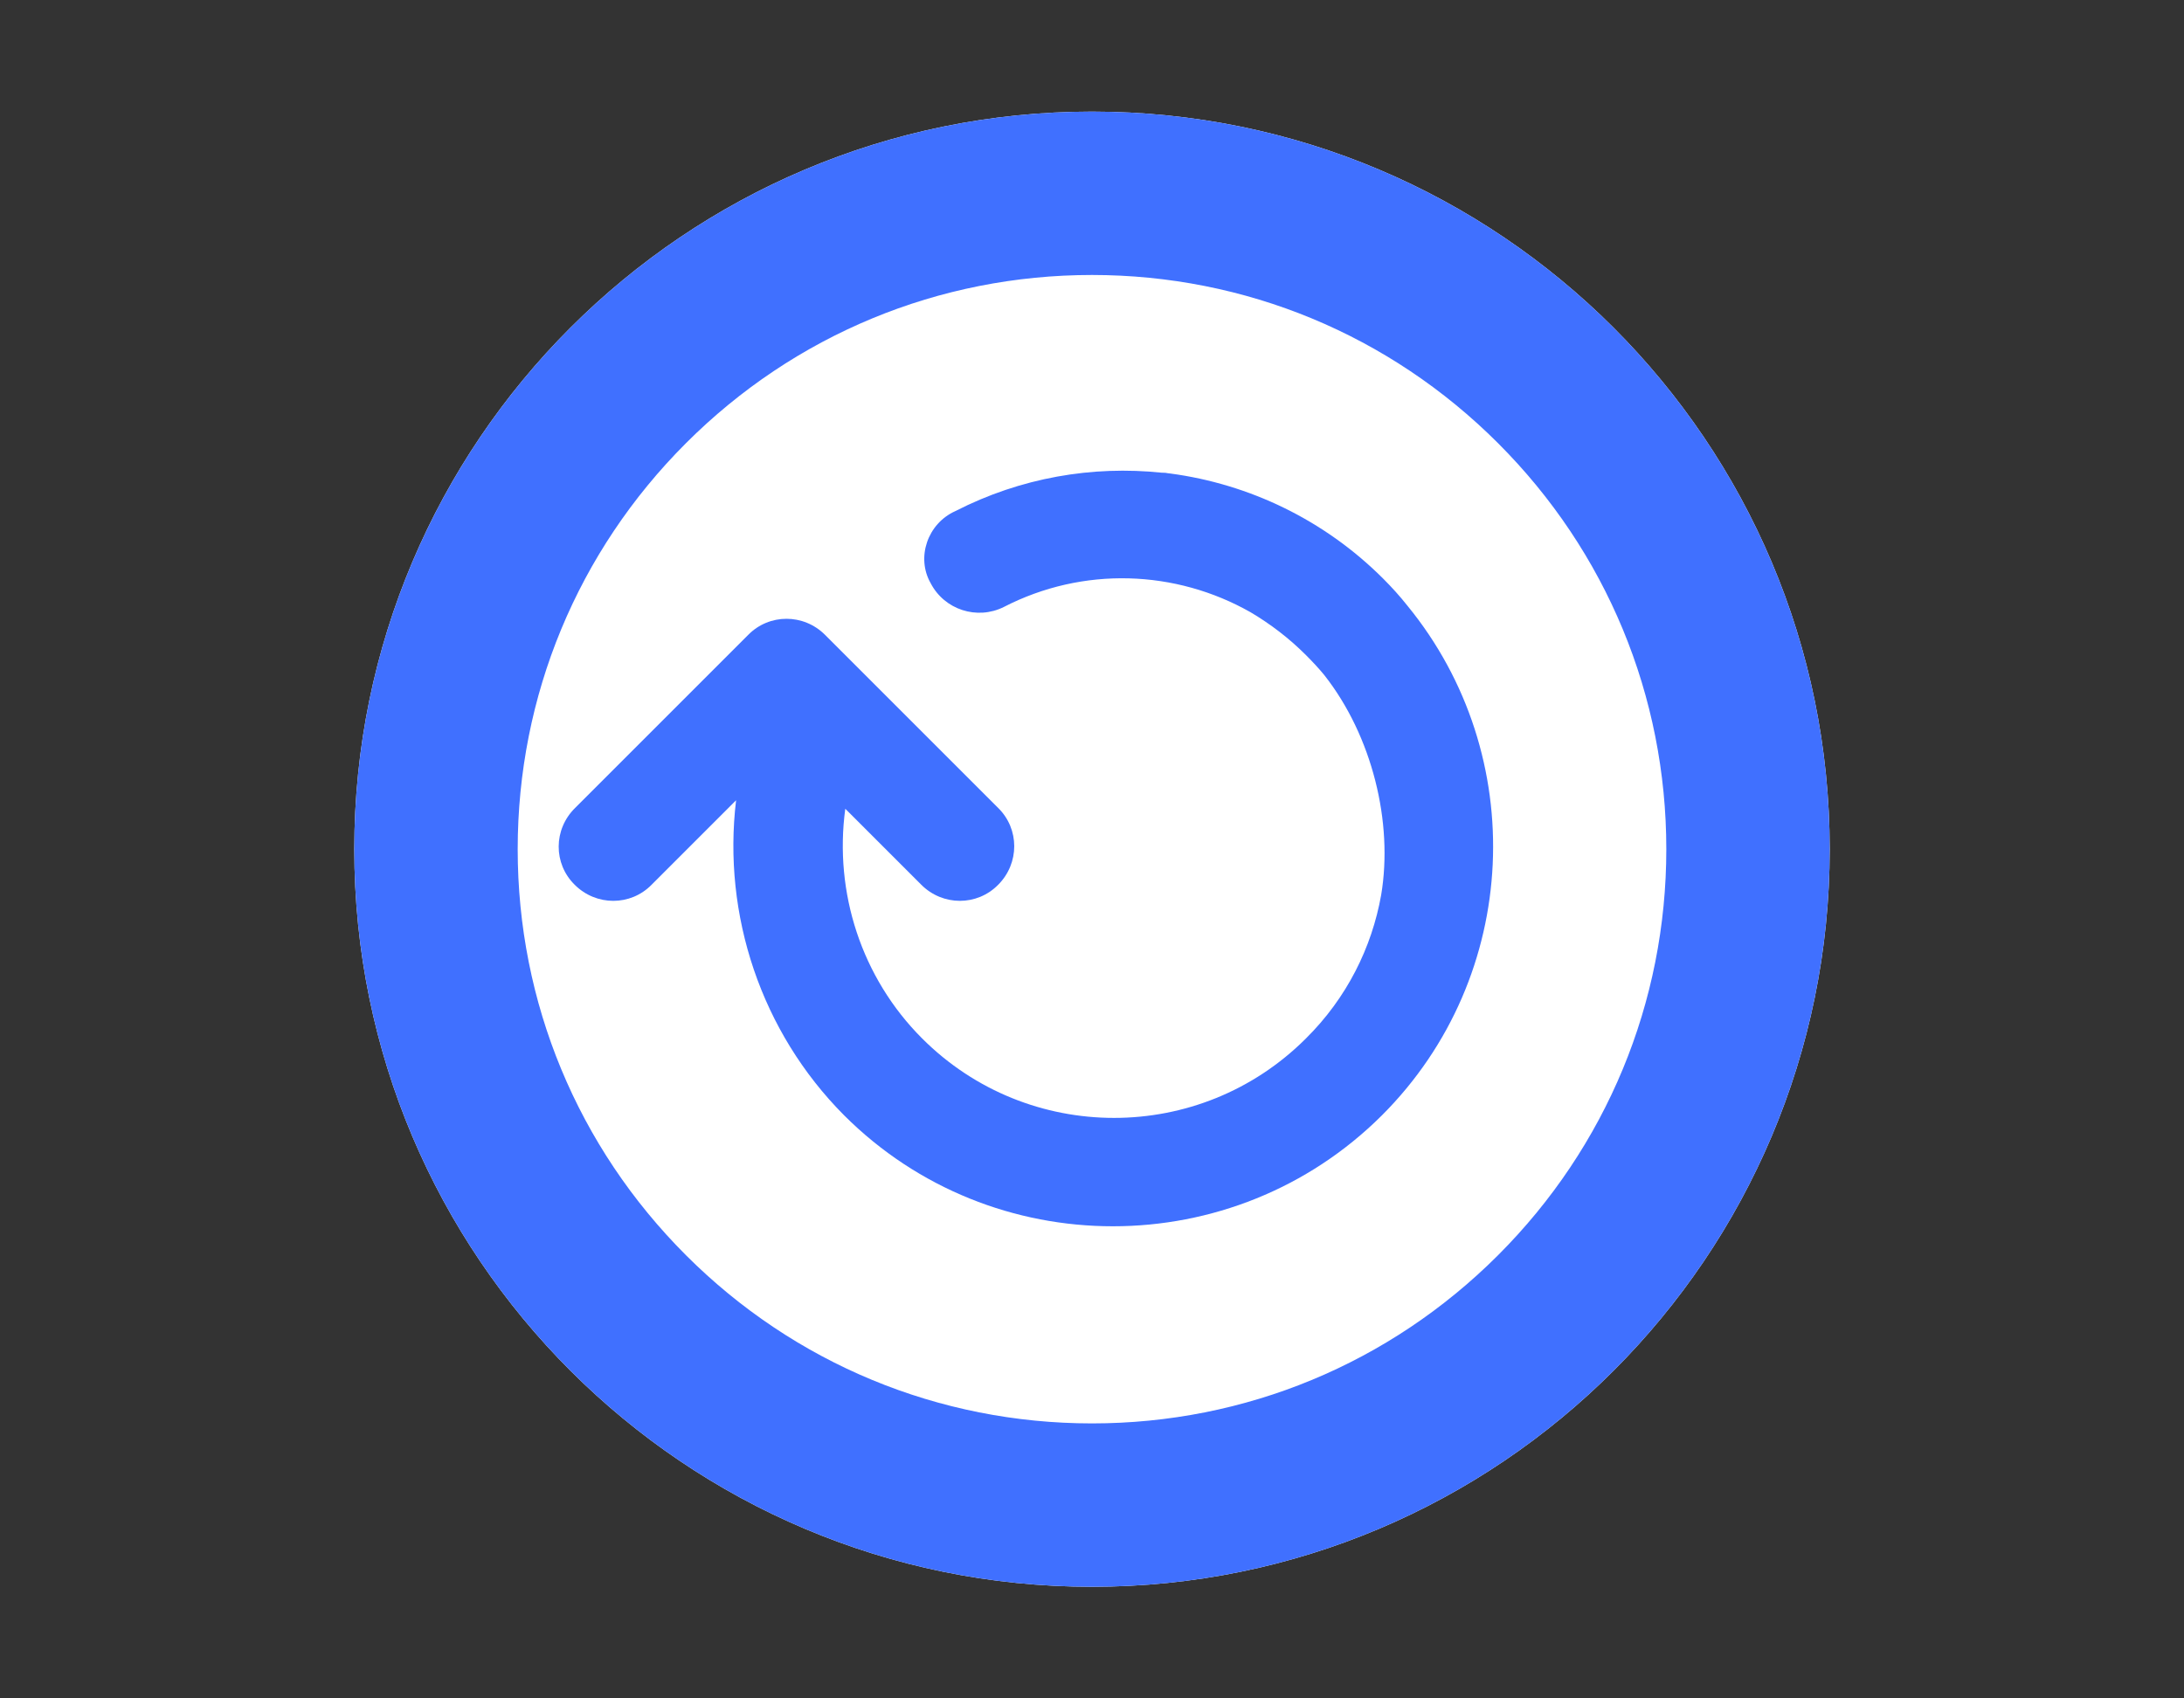 <?xml version="1.0" encoding="utf-8"?>
<!-- Generator: Adobe Illustrator 26.0.2, SVG Export Plug-In . SVG Version: 6.00 Build 0)  -->
<svg version="1.1" xmlns="http://www.w3.org/2000/svg" xmlns:xlink="http://www.w3.org/1999/xlink" x="0px" y="0px"
	 viewBox="0 0 54 42" style="enable-background:new 0 0 54 42;" xml:space="preserve">
<rect x="0" y="0" width="54" height="42" fill="#333333" stroke="none"/>
<style type="text/css">
	.st0{display:none;}
	.st1{display:inline;}
	.st2{fill:#4070FF;}
	.st3{display:inline;fill:#4070FF;}
	.st4{fill:#FFFFFF;}
	.st5{display:inline;fill:#FFFFFF;}
	.st6{fill:#A0B8FF;}
</style>
<g id="create_global_var" class="st0">
	<g class="st1">
		<path class="st2" d="M41.48,5.41H12.52c-3.07,0-5.57,2.49-5.57,5.57v20.04c0,3.08,2.49,5.57,5.57,5.57h26.73h2.22
			c3.07,0,5.57-2.49,5.57-5.57V10.98C47.04,7.9,44.55,5.41,41.48,5.41z M21.13,26.7c0.64,0.26,0.96,0.99,0.7,1.63
			c-0.2,0.49-0.67,0.79-1.16,0.79c-0.15,0-0.31-0.03-0.46-0.09c-2.32-0.93-3.36-4.7-3.36-8.03s1.04-7.11,3.36-8.03
			c0.64-0.26,1.37,0.06,1.63,0.7c0.26,0.64-0.06,1.37-0.7,1.63c-0.73,0.29-1.79,2.49-1.79,5.71S20.4,26.41,21.13,26.7z M31.05,24
			c0.45,0.45,0.45,1.19,0,1.65c-0.23,0.23-0.53,0.34-0.82,0.34c-0.3,0-0.6-0.11-0.82-0.34L27,23.23l-2.41,2.41
			c-0.23,0.23-0.53,0.34-0.82,0.34c-0.3,0-0.6-0.11-0.82-0.34c-0.45-0.45-0.45-1.19,0-1.65l2.41-2.41l-2.41-2.41
			c-0.45-0.45-0.45-1.19,0-1.65c0.45-0.45,1.19-0.45,1.65,0L27,19.94l2.41-2.41c0.45-0.45,1.19-0.45,1.65,0
			c0.45,0.45,0.45,1.19,0,1.65l-2.41,2.41L31.05,24z M33.8,29.03c-0.15,0.06-0.31,0.09-0.46,0.09c-0.5,0-0.97-0.3-1.16-0.79
			c-0.26-0.64,0.06-1.37,0.7-1.63c0.73-0.29,1.79-2.49,1.79-5.71s-1.06-5.41-1.79-5.71c-0.64-0.26-0.96-0.99-0.7-1.63
			c0.26-0.64,0.99-0.96,1.63-0.7c2.32,0.93,3.36,4.7,3.36,8.03S36.12,28.11,33.8,29.03z"/>
	</g>
</g>
<g id="create_local_var" class="st0">
	<g class="st1">
		<g>
			<g>
				<path class="st2" d="M41.48,36.59c3.07,0,5.57-2.49,5.57-5.57V10.98c0-3.08-2.49-5.57-5.57-5.57H12.52
					c-3.07,0-5.57,2.49-5.57,5.57v20.04c0,3.08,2.49,5.57,5.57,5.57h26.73H41.48z M39.42,32.14H12.52c-0.62,0-1.11-0.5-1.11-1.11
					V10.98c0-0.61,0.5-1.11,1.11-1.11h28.95c0.62,0,1.11,0.5,1.11,1.11v20.04c0,0.61-0.5,1.11-1.11,1.11H39.42z"/>
			</g>
		</g>
		<g>
			<g>
				<g>
					<path class="st2" d="M28.65,21.59l2.41-2.41c0.45-0.45,0.45-1.19,0-1.65c-0.45-0.45-1.19-0.45-1.65,0L27,19.94l-2.41-2.41
						c-0.45-0.45-1.19-0.45-1.65,0c-0.45,0.45-0.45,1.19,0,1.65l2.41,2.41L22.95,24c-0.45,0.45-0.45,1.19,0,1.65
						c0.23,0.23,0.53,0.34,0.82,0.34s0.6-0.11,0.82-0.34L27,23.23l2.41,2.41c0.23,0.23,0.53,0.34,0.82,0.34s0.6-0.11,0.82-0.34
						c0.45-0.45,0.45-1.19,0-1.65L28.65,21.59z"/>
				</g>
			</g>
			<g>
				<path class="st2" d="M20.67,29.12c-0.15,0-0.31-0.03-0.46-0.09c-2.32-0.93-3.36-4.7-3.36-8.03s1.04-7.11,3.36-8.03
					c0.64-0.26,1.37,0.06,1.63,0.7c0.26,0.64-0.06,1.37-0.7,1.63c-0.73,0.29-1.79,2.49-1.79,5.71s1.06,5.41,1.79,5.71
					c0.64,0.26,0.96,0.99,0.7,1.63C21.63,28.82,21.16,29.12,20.67,29.12z"/>
			</g>
			<g>
				<path class="st2" d="M33.33,29.12c0.15,0,0.31-0.03,0.46-0.09c2.32-0.93,3.36-4.7,3.36-8.03s-1.04-7.11-3.36-8.03
					c-0.64-0.26-1.37,0.06-1.63,0.7c-0.26,0.64,0.06,1.37,0.7,1.63c0.73,0.29,1.79,2.49,1.79,5.71s-1.06,5.41-1.79,5.71
					c-0.64,0.26-0.96,0.99-0.7,1.63C32.37,28.82,32.84,29.12,33.33,29.12z"/>
			</g>
		</g>
	</g>
</g>
<g id="create_array" class="st0">
	<g class="st1">
		<g>
			<path class="st2" d="M27,2.76C16.93,2.76,8.76,10.93,8.76,21S16.93,39.24,27,39.24S45.24,31.07,45.24,21S37.07,2.76,27,2.76z
				 M17.77,12.79H36.1c0.85,0,1.53,0.68,1.53,1.53c0,0.85-0.68,1.53-1.53,1.53H17.77c-0.84,0-1.53-0.68-1.53-1.53
				C16.24,13.47,16.92,12.79,17.77,12.79z M36.1,29.21H17.77c-0.84,0-1.53-0.68-1.53-1.53c0-0.85,0.68-1.53,1.53-1.53H36.1
				c0.85,0,1.53,0.68,1.53,1.53C37.63,28.53,36.95,29.21,36.1,29.21z M37.7,24.76H19.37c-0.84,0-1.53-0.68-1.53-1.53
				s0.68-1.53,1.53-1.53H37.7c0.85,0,1.53,0.68,1.53,1.53S38.55,24.76,37.7,24.76z M37.7,20.3H19.37c-0.84,0-1.53-0.68-1.53-1.53
				c0-0.84,0.68-1.53,1.53-1.53H37.7c0.85,0,1.53,0.68,1.53,1.53C39.23,19.62,38.55,20.3,37.7,20.3z"/>
		</g>
	</g>
</g>
<g id="create_date" class="st0">
	<g class="st1">
		<path class="st2" d="M26.28,29.14h1.44c0.4,0,0.72-0.32,0.72-0.72v-1.44c0-0.4-0.32-0.72-0.72-0.72h-1.44
			c-0.4,0-0.72,0.32-0.72,0.72v1.44C25.56,28.82,25.89,29.14,26.28,29.14z"/>
		<path class="st2" d="M26.28,23.39h1.44c0.4,0,0.72-0.32,0.72-0.72v-1.44c0-0.4-0.32-0.72-0.72-0.72h-1.44
			c-0.4,0-0.72,0.32-0.72,0.72v1.44C25.56,23.07,25.89,23.39,26.28,23.39z"/>
		<path class="st2" d="M32.04,23.39h1.44c0.4,0,0.72-0.32,0.72-0.72v-1.44c0-0.4-0.32-0.72-0.72-0.72h-1.44
			c-0.4,0-0.72,0.32-0.72,0.72v1.44C31.32,23.07,31.64,23.39,32.04,23.39z"/>
		<path class="st2" d="M32.04,29.14h1.44c0.4,0,0.72-0.32,0.72-0.72v-1.44c0-0.4-0.32-0.72-0.72-0.72h-1.44
			c-0.4,0-0.72,0.32-0.72,0.72v1.44C31.32,28.82,31.64,29.14,32.04,29.14z"/>
		<path class="st2" d="M20.53,23.39h1.44c0.4,0,0.72-0.32,0.72-0.72v-1.44c0-0.4-0.32-0.72-0.72-0.72h-1.44
			c-0.4,0-0.72,0.32-0.72,0.72v1.44C19.81,23.07,20.13,23.39,20.53,23.39z"/>
		<path class="st2" d="M20.53,29.14h1.44c0.4,0,0.72-0.32,0.72-0.72v-1.44c0-0.4-0.32-0.72-0.72-0.72h-1.44
			c-0.4,0-0.72,0.32-0.72,0.72v1.44C19.81,28.82,20.13,29.14,20.53,29.14z"/>
		<path class="st2" d="M27,2.76C16.93,2.76,8.76,10.93,8.76,21S16.93,39.24,27,39.24S45.24,31.07,45.24,21S37.07,2.76,27,2.76z
			 M37.07,29.86c0,1.19-0.97,2.16-2.16,2.16H19.09c-1.19,0-2.16-0.97-2.16-2.16V17.64h20.14V29.86z M37.07,16.2H16.93v-2.16
			c0-1.19,0.97-2.16,2.16-2.16h2.16v-1.44c0-0.79,0.64-1.44,1.44-1.44c0.8,0,1.44,0.64,1.44,1.44v1.44h5.75v-1.44
			c0-0.79,0.64-1.44,1.44-1.44c0.8,0,1.44,0.64,1.44,1.44v1.44h2.16c1.19,0,2.16,0.97,2.16,2.16V16.2z"/>
	</g>
</g>
<g id="define_a_function" class="st0">
	<g class="st1">
		<g>
			<circle class="st2" cx="20.21" cy="17.43" r="2.06"/>
		</g>
		<g>
			<circle class="st2" cx="33.29" cy="25.04" r="2.06"/>
		</g>
		<g>
			<path class="st2" d="M27,2.76C16.93,2.76,8.76,10.93,8.76,21S16.93,39.24,27,39.24S45.24,31.07,45.24,21S37.07,2.76,27,2.76z
				 M24.92,22.12l-1.22-0.4c-0.46,0.38-0.99,0.69-1.56,0.9l-0.3,1.25c-0.05,0.4-0.36,0.72-0.76,0.77c-0.29,0.03-0.58,0.05-0.88,0.05
				c-0.3,0-0.59-0.02-0.88-0.05c-0.4-0.05-0.75-0.37-0.8-0.77l-0.3-1.25c-0.53-0.22-1.06-0.52-1.52-0.9l-1.21,0.4
				c-0.39,0.13-0.82,0.02-1.06-0.31c-0.15-0.2-0.29-0.41-0.42-0.63l-0.13-0.23c-0.12-0.22-0.23-0.44-0.33-0.67
				c-0.16-0.41-0.04-0.8,0.27-1.08l0.95-0.85c-0.05-0.29-0.11-0.59-0.11-0.94c0-0.27,0.06-0.57,0.11-0.86l-0.95-0.85
				c-0.3-0.31-0.43-0.7-0.27-1.08c0.1-0.27,0.21-0.45,0.33-0.67l0.13-0.23c0.13-0.22,0.27-0.43,0.42-0.63
				c0.25-0.32,0.68-0.43,1.06-0.31l1.21,0.4c0.46-0.38,0.99-0.69,1.52-0.9l0.3-1.25c0.05-0.4,0.4-0.72,0.8-0.77
				c0.29-0.03,0.58-0.05,0.88-0.05c0.3,0,0.59,0.02,0.88,0.05c0.4,0.05,0.71,0.37,0.76,0.77l0.3,1.25c0.57,0.21,1.1,0.52,1.56,0.9
				l1.22-0.4c0.39-0.13,0.82-0.02,1.06,0.31c0.15,0.2,0.25,0.41,0.42,0.63l0.13,0.23c0.12,0.22,0.23,0.44,0.33,0.67
				c0.16,0.37,0.03,0.77-0.27,1.08l-0.95,0.85c0.05,0.29,0.07,0.59,0.07,0.86c0,0.34-0.03,0.65-0.07,0.94l0.95,0.85
				c0.3,0.27,0.43,0.66,0.27,1.08c-0.1,0.19-0.21,0.45-0.33,0.67l-0.13,0.23c-0.17,0.22-0.27,0.42-0.42,0.62
				C25.74,22.14,25.31,22.25,24.92,22.12z M39.69,26.68l-1.25,0.3c-0.22,0.57-0.52,1.1-0.9,1.56l0.4,1.22
				c0.13,0.39,0.02,0.82-0.31,1.06c-0.2,0.15-0.41,0.25-0.62,0.42l-0.23,0.13c-0.22,0.12-0.48,0.23-0.67,0.33
				c-0.41,0.16-0.8,0.03-1.08-0.27l-0.85-0.95c-0.29,0.05-0.59,0.07-0.9,0.07s-0.61-0.03-0.9-0.07l-0.85,0.95
				c-0.31,0.3-0.7,0.43-1.08,0.27c-0.23-0.1-0.45-0.21-0.67-0.33l-0.23-0.13c-0.22-0.17-0.42-0.27-0.62-0.42
				c-0.33-0.25-0.43-0.68-0.31-1.06l0.4-1.22c-0.38-0.46-0.69-0.99-0.9-1.56l-1.25-0.3c-0.4-0.05-0.72-0.36-0.77-0.76
				c-0.03-0.29-0.05-0.58-0.05-0.88c0-0.3,0.02-0.59,0.05-0.88c0.05-0.4,0.37-0.75,0.77-0.8l1.25-0.3c0.22-0.53,0.52-1.06,0.9-1.52
				l-0.4-1.22c-0.13-0.39-0.02-0.82,0.31-1.06c0.2-0.15,0.41-0.33,0.63-0.43l0.23-0.13c0.22-0.12,0.4-0.23,0.67-0.33
				c0.37-0.16,0.77-0.03,1.08,0.27l0.85,0.95c0.29-0.05,0.59-0.07,0.9-0.07s0.61,0.03,0.9,0.07l0.85-0.95
				c0.27-0.3,0.66-0.43,1.08-0.27c0.23,0.1,0.45,0.21,0.67,0.33l0.23,0.13c0.22,0.09,0.43,0.28,0.63,0.43
				c0.33,0.25,0.43,0.68,0.31,1.06l-0.4,1.22c0.38,0.46,0.69,0.99,0.9,1.52l1.25,0.3c0.4,0.05,0.72,0.4,0.77,0.8
				c0.03,0.29,0.05,0.58,0.05,0.88c0,0.3-0.02,0.59-0.05,0.88C40.41,26.32,40.09,26.63,39.69,26.68z"/>
		</g>
	</g>
</g>
<g id="define_a_class" class="st0">
	<path class="st3" d="M42.59,5.41H11.41c-2.46,0-4.45,1.99-4.45,4.45v22.27c0,2.46,1.99,4.45,4.45,4.45h31.18
		c2.46,0,4.45-2,4.45-4.45V9.86C47.04,7.4,45.05,5.41,42.59,5.41z M18.1,29.08c-0.1,0.17-0.28,0.27-0.49,0.27h-3.35
		c-0.2,0-0.39-0.09-0.49-0.27c-0.1-0.18-0.1-0.39,0.01-0.56l1.68-2.79c0.1-0.17,0.28-0.27,0.48-0.27c0.2,0,0.38,0.1,0.48,0.27
		l1.68,2.79C18.19,28.69,18.2,28.91,18.1,29.08z M18.1,22.4c-0.1,0.17-0.28,0.27-0.49,0.27h-3.35c-0.2,0-0.39-0.09-0.49-0.27
		c-0.1-0.18-0.1-0.39,0.01-0.56l1.68-2.79c0.1-0.17,0.28-0.27,0.48-0.27c0.2,0,0.38,0.1,0.48,0.27l1.68,2.79
		C18.19,22.01,18.2,22.23,18.1,22.4z M18.1,15.93c-0.1,0.17-0.28,0.27-0.49,0.27h-3.35c-0.2,0-0.39-0.09-0.49-0.27
		c-0.1-0.18-0.1-0.39,0.01-0.56l1.68-2.79c0.1-0.17,0.28-0.27,0.48-0.27c0.2,0,0.38,0.1,0.48,0.27l1.68,2.79
		C18.19,15.54,18.2,15.75,18.1,15.93z M38.14,29.35H22.55c-0.93,0-1.67-0.74-1.67-1.67c0-0.93,0.74-1.67,1.67-1.67h15.59
		c0.93,0,1.67,0.74,1.67,1.67C39.81,28.61,39.06,29.35,38.14,29.35z M38.14,22.67H22.55c-0.93,0-1.67-0.74-1.67-1.67
		s0.74-1.67,1.67-1.67h15.59c0.93,0,1.67,0.74,1.67,1.67S39.06,22.67,38.14,22.67z M38.14,15.99H22.55c-0.93,0-1.67-0.74-1.67-1.67
		s0.74-1.67,1.67-1.67h15.59c0.93,0,1.67,0.74,1.67,1.67S39.06,15.99,38.14,15.99z"/>
</g>
<g id="create_a_new_object_from_a_class" class="st0">
	<path class="st3" d="M27,2.76C16.93,2.76,8.76,10.93,8.76,21S16.93,39.24,27,39.24S45.24,31.07,45.24,21S37.07,2.76,27,2.76z
		 M26.43,25.83c-0.28,0.5-0.82,0.77-1.4,0.77H15.4c-0.58,0-1.11-0.27-1.4-0.77c-0.29-0.51-0.28-1.12,0.02-1.62l4.82-8.03
		c0.29-0.48,0.81-0.78,1.38-0.78c0.56,0,1.09,0.3,1.38,0.78l4.82,8.03C26.72,24.71,26.72,25.33,26.43,25.83z M39.76,24.62
		c0,1.11-0.9,2.01-2.01,2.01h-7.23c-1.11,0-2.01-0.9-2.01-2.01v-7.23c0-1.11,0.9-2.01,2.01-2.01h7.23c1.11,0,2.01,0.9,2.01,2.01
		V24.62z"/>
</g>
<g id="call_a_class_method" class="st0">
	<g class="st1">
		<path class="st2" d="M46.36,18.63c-0.14-1.09-1-2.03-2.08-2.16l-2.72-0.65c-0.65-1.82-1.62-3.48-2.86-4.92l0.86-2.62
			c0.35-1.04,0.06-2.21-0.82-2.87c-0.55-0.41-1.11-0.89-1.69-1.15l-0.62-0.35c-0.58-0.33-1.18-0.62-1.8-0.88
			c-1.11-0.43-2.17-0.09-2.9,0.72l-1.84,2.06c-0.94-0.18-1.9-0.27-2.89-0.27c-0.99,0-1.95,0.09-2.89,0.27l-1.84-2.06
			c-0.84-0.81-1.89-1.15-2.9-0.72c-0.72,0.27-1.22,0.56-1.8,0.88l-0.62,0.35c-0.58,0.26-1.15,0.74-1.69,1.15
			c-0.88,0.66-1.17,1.82-0.82,2.87l0.86,2.62c-1.24,1.43-2.22,3.1-2.86,4.92l-2.72,0.65c-1.08,0.13-1.94,1.07-2.08,2.16
			C7.54,19.41,7.5,20.2,7.5,21c0,0.8,0.05,1.59,0.14,2.37c0.14,1.09,1,1.93,2.08,2.05l2.68,0.64c0.65,1.87,1.64,3.57,2.9,5.03
			l-0.86,2.62c-0.35,1.04-0.06,2.21,0.82,2.87c0.55,0.41,1.1,0.68,1.68,1.14l0.63,0.36c0.58,0.33,1.18,0.62,1.8,0.88
			c1.01,0.43,2.07,0.09,2.9-0.72l1.84-2.06c0.94,0.18,1.9,0.27,2.89,0.27s1.95-0.09,2.89-0.27l1.84,2.06
			c0.73,0.81,1.79,1.15,2.9,0.72c0.51-0.27,1.22-0.56,1.8-0.88l0.63-0.36c0.58-0.45,1.14-0.73,1.68-1.14
			c0.88-0.66,1.17-1.82,0.82-2.87l-0.86-2.62c1.26-1.46,2.26-3.17,2.9-5.03l2.68-0.64c1.08-0.13,1.94-0.96,2.08-2.05
			c0.09-0.78,0.14-1.57,0.14-2.37C46.5,20.2,46.46,19.41,46.36,18.63z M27.9,14.87c0.24-0.1,0.52,0.02,0.61,0.26
			c0.1,0.24-0.02,0.52-0.26,0.61c-0.27,0.11-0.67,0.94-0.67,2.14c0,1.21,0.4,2.04,0.67,2.14c0.24,0.1,0.36,0.37,0.26,0.61
			c-0.07,0.18-0.25,0.3-0.44,0.3c-0.06,0-0.12-0.01-0.17-0.03c-0.87-0.35-1.26-1.77-1.26-3.02C26.63,16.64,27.02,15.22,27.9,14.87z
			 M20.85,21.07c-0.61,0-1.1-0.49-1.1-1.1c0-0.61,0.49-1.1,1.1-1.1c0.07,0,0.35-0.18,0.62-0.74c0.23-0.46,0.39-1.05,0.48-1.69h-1.12
			c-0.61,0-1.1-0.49-1.1-1.1s0.49-1.1,1.1-1.1h1.26c0.11-0.99,0.35-1.91,0.72-2.66c0.63-1.27,1.55-1.97,2.61-1.97
			c0.61,0,1.1,0.49,1.1,1.1c0,0.61-0.49,1.1-1.1,1.1c-0.07,0-0.35,0.18-0.62,0.74c-0.23,0.46-0.39,1.05-0.48,1.69h1.12
			c0.61,0,1.1,0.49,1.1,1.1s-0.49,1.1-1.1,1.1h-1.26c-0.11,0.99-0.35,1.91-0.72,2.66C22.83,20.37,21.9,21.07,20.85,21.07z
			 M31.98,19.02c0.17,0.17,0.17,0.45,0,0.62c-0.09,0.09-0.2,0.13-0.31,0.13s-0.22-0.04-0.31-0.13l-0.91-0.91l-0.91,0.91
			c-0.09,0.09-0.2,0.13-0.31,0.13c-0.11,0-0.22-0.04-0.31-0.13c-0.17-0.17-0.17-0.45,0-0.62l0.91-0.91l-0.91-0.91
			c-0.17-0.17-0.17-0.45,0-0.62c0.17-0.17,0.45-0.17,0.62,0l0.91,0.91l0.91-0.91c0.17-0.17,0.45-0.17,0.62,0
			c0.17,0.17,0.17,0.45,0,0.62l-0.91,0.91L31.98,19.02z M33.01,20.91c-0.06,0.02-0.12,0.03-0.17,0.03c-0.19,0-0.36-0.11-0.44-0.3
			c-0.1-0.24,0.02-0.52,0.26-0.61c0.27-0.11,0.67-0.94,0.67-2.14c0-1.21-0.4-2.04-0.67-2.14c-0.24-0.1-0.36-0.37-0.26-0.61
			c0.1-0.24,0.37-0.36,0.61-0.26c0.87,0.35,1.26,1.77,1.26,3.02C34.27,19.14,33.88,20.56,33.01,20.91z"/>
		<g>
			<path class="st4" d="M26.81,30.83c-0.16,0.28-0.45,0.42-0.77,0.42h-5.32c-0.32,0-0.61-0.15-0.77-0.42
				c-0.16-0.28-0.16-0.62,0.01-0.89l2.66-4.43c0.16-0.27,0.45-0.43,0.76-0.43c0.31,0,0.6,0.16,0.76,0.43l2.66,4.43
				C26.97,30.21,26.97,30.55,26.81,30.83z"/>
			<path class="st4" d="M34.16,30.16c0,0.61-0.5,1.11-1.11,1.11h-3.99c-0.61,0-1.11-0.5-1.11-1.11v-3.99c0-0.61,0.5-1.11,1.11-1.11
				h3.99c0.61,0,1.11,0.5,1.11,1.11V30.16z"/>
		</g>
	</g>
</g>
<g id="call_a_function" class="st0">
	<path class="st3" d="M46.36,18.63c-0.14-1.09-1-2.03-2.08-2.16l-2.72-0.65c-0.65-1.82-1.62-3.48-2.86-4.92l0.86-2.62
		c0.35-1.04,0.06-2.21-0.82-2.87c-0.55-0.41-1.11-0.89-1.69-1.15l-0.62-0.35c-0.58-0.33-1.18-0.62-1.8-0.88
		c-1.11-0.43-2.17-0.09-2.9,0.72l-1.84,2.06c-0.94-0.18-1.9-0.27-2.89-0.27c-0.99,0-1.95,0.09-2.89,0.27l-1.84-2.06
		c-0.84-0.81-1.89-1.15-2.9-0.72c-0.72,0.27-1.22,0.56-1.8,0.88l-0.62,0.35c-0.58,0.26-1.15,0.74-1.69,1.15
		c-0.88,0.66-1.17,1.82-0.82,2.87l0.86,2.62c-1.24,1.43-2.22,3.1-2.86,4.92l-2.72,0.65c-1.08,0.13-1.94,1.07-2.08,2.16
		C7.54,19.41,7.5,20.2,7.5,21c0,0.8,0.05,1.59,0.14,2.37c0.14,1.09,1,1.93,2.08,2.05l2.68,0.64c0.65,1.87,1.64,3.57,2.9,5.03
		l-0.86,2.62c-0.35,1.04-0.06,2.21,0.82,2.87c0.55,0.41,1.1,0.68,1.68,1.14l0.63,0.36c0.58,0.33,1.18,0.62,1.8,0.88
		c1.01,0.43,2.07,0.09,2.9-0.72l1.84-2.06c0.94,0.18,1.9,0.27,2.89,0.27s1.95-0.09,2.89-0.27l1.84,2.06
		c0.73,0.81,1.79,1.15,2.9,0.72c0.51-0.27,1.22-0.56,1.8-0.88l0.63-0.36c0.58-0.45,1.14-0.73,1.68-1.14
		c0.88-0.66,1.17-1.82,0.82-2.87l-0.86-2.62c1.26-1.46,2.26-3.17,2.9-5.03l2.68-0.64c1.08-0.13,1.94-0.96,2.08-2.05
		c0.09-0.78,0.14-1.57,0.14-2.37C46.5,20.2,46.46,19.41,46.36,18.63z M25.01,21.74h-1.99c-0.17,1.57-0.56,3.02-1.14,4.21
		c-0.99,2.01-2.45,3.12-4.12,3.12c-0.96,0-1.75-0.78-1.75-1.75c0-0.96,0.78-1.75,1.75-1.75c0.11,0,0.55-0.28,0.99-1.17
		c0.36-0.73,0.62-1.66,0.76-2.67h-1.77c-0.96,0-1.75-0.78-1.75-1.75c0-0.96,0.78-1.75,1.75-1.75h1.99c0.17-1.57,0.56-3.02,1.14-4.21
		c0.99-2.01,2.45-3.12,4.12-3.12c0.96,0,1.75,0.78,1.75,1.75c0,0.96-0.78,1.75-1.75,1.75c-0.11,0-0.55,0.28-0.99,1.17
		c-0.36,0.73-0.62,1.66-0.76,2.67h1.77c0.96,0,1.75,0.78,1.75,1.75C26.76,20.95,25.97,21.74,25.01,21.74z M29.46,27.43
		c0.38,0.15,0.57,0.59,0.42,0.97c-0.12,0.29-0.4,0.47-0.69,0.47c-0.09,0-0.19-0.02-0.28-0.05c-1.38-0.55-2-2.8-2-4.78
		c0-1.98,0.62-4.22,2-4.78c0.38-0.15,0.82,0.03,0.97,0.42c0.15,0.38-0.03,0.82-0.42,0.97c-0.43,0.17-1.06,1.48-1.06,3.39
		S29.02,27.26,29.46,27.43z M35.36,25.82c0.27,0.27,0.27,0.71,0,0.98c-0.14,0.14-0.31,0.2-0.49,0.2s-0.35-0.07-0.49-0.2l-1.43-1.43
		l-1.43,1.43c-0.14,0.14-0.31,0.2-0.49,0.2c-0.18,0-0.35-0.07-0.49-0.2c-0.27-0.27-0.27-0.71,0-0.98l1.43-1.43l-1.43-1.43
		c-0.27-0.27-0.27-0.71,0-0.98c0.27-0.27,0.71-0.27,0.98,0l1.43,1.43l1.43-1.43c0.27-0.27,0.71-0.27,0.98,0
		c0.27,0.27,0.27,0.71,0,0.98l-1.43,1.43L35.36,25.82z M36.99,28.82c-0.09,0.04-0.18,0.05-0.28,0.05c-0.3,0-0.58-0.18-0.69-0.47
		c-0.15-0.38,0.03-0.82,0.42-0.97c0.43-0.17,1.06-1.48,1.06-3.39s-0.63-3.22-1.06-3.39c-0.38-0.15-0.57-0.59-0.42-0.97
		c0.15-0.38,0.59-0.57,0.97-0.42c1.38,0.55,2,2.8,2,4.78C38.99,26.02,38.37,28.27,36.99,28.82z"/>
</g>
<g id="add_a_http_header" class="st0">
	<path class="st3" d="M41.48,5.41H12.52c-3.07,0-5.57,2.49-5.57,5.57v20.04c0,3.08,2.49,5.57,5.57,5.57h26.73h2.22
		c3.07,0,5.57-2.49,5.57-5.57V10.98C47.04,7.9,44.55,5.41,41.48,5.41z M42.59,31.02c0,0.61-0.5,1.11-1.11,1.11h-2.06H12.52
		c-0.62,0-1.11-0.5-1.11-1.11V18.91h31.18V31.02z M42.59,14.74H11.41v-3.76c0-0.61,0.5-1.11,1.11-1.11h28.95
		c0.62,0,1.11,0.5,1.11,1.11V14.74z"/>
</g>
<g id="if" class="st0">
	<path class="st3" d="M54.11,21L54.11,21c0-1.15-0.93-2.09-2.09-2.09h-5.07L30.97,2.89c-2.17-2.17-5.7-2.18-7.87,0L7.12,18.91H1.98
		c-1.15,0-2.09,0.93-2.09,2.09v0c0,1.15,0.93,2.09,2.09,2.09h5.14l7.26,7.3l8.72,8.72c2.17,2.17,5.7,2.18,7.87,0l8.73-8.71
		l1.73-1.75l5.52-5.56h5.07C53.17,23.09,54.11,22.15,54.11,21z M27.82,35.96c-0.43,0.43-1.14,0.44-1.57,0L12.07,21.79
		c-0.44-0.44-0.43-1.14,0-1.57L26.25,6.04c0.43-0.43,1.14-0.44,1.57,0L42,20.21c0.44,0.44,0.43,1.14,0,1.57L27.82,35.96z"/>
</g>
<g id="switch" class="st0">
	<path class="st3" d="M20.32,27.68c-3.75,0-6.68-2.99-6.68-6.68c0-3.75,2.93-6.68,6.68-6.68c3.69,0,6.68,2.93,6.68,6.68
		C27,24.69,24.01,27.68,20.32,27.68z M33.68,34.36H20.32c-7.38,0-13.36-5.99-13.36-13.36c0-7.44,5.98-13.36,13.36-13.36h13.36
		c7.38,0,13.36,5.92,13.36,13.36C47.04,28.38,41.06,34.36,33.68,34.36z M33.68,12.09H20.32c-4.92,0-8.91,3.99-8.91,8.91
		s3.99,8.91,8.91,8.91h13.36c4.92,0,8.91-3.99,8.91-8.91S38.6,12.09,33.68,12.09z"/>
</g>
<g id="for_loop" class="st0">
	<g class="st1">
		<g>
			<path class="st2" d="M27,2.76C16.93,2.76,8.76,10.93,8.76,21S16.93,39.24,27,39.24S45.24,31.07,45.24,21S37.07,2.76,27,2.76z
				 M35.67,28.96c-4.42,4.42-11.63,4.42-16.05,0c-2.48-2.48-3.64-5.97-3.23-9.4l-2.52,2.52c-0.63,0.63-1.66,0.63-2.29,0
				c-0.63-0.63-0.63-1.66,0-2.29l5.16-5.16c0.63-0.63,1.66-0.63,2.29,0l5.16,5.16c0.63,0.63,0.63,1.66,0,2.29
				c-0.63,0.63-1.66,0.63-2.29,0l-2.27-2.27c-0.35,2.5,0.48,5.06,2.29,6.86c3.16,3.16,8.3,3.16,11.46,0
				c1.21-1.21,1.96-2.72,2.24-4.29l0,0c0.36-2.17-0.27-4.76-1.7-6.57c-0.17-0.21-0.35-0.4-0.54-0.6c-0.5-0.5-1.05-0.93-1.65-1.27
				c-2.23-1.27-4.99-1.38-7.36-0.16c-0.8,0.41-1.77,0.09-2.18-0.71c-0.44-0.76-0.1-1.77,0.73-2.15c1.96-1,4.1-1.37,6.17-1.15
				c0.05,0,0.11,0.01,0.16,0.02c0.03,0,0.07,0.01,0.1,0.02c2.34,0.31,4.58,1.37,6.35,3.14c0.26,0.26,0.5,0.53,0.73,0.81
				C40.08,18.2,39.83,24.81,35.67,28.96z"/>
		</g>
	</g>
</g>
<g id="for_each">
	<g>
		<path class="st4" d="M27,2.76C16.93,2.76,8.76,10.93,8.76,21S16.93,39.24,27,39.24S45.24,31.07,45.24,21S37.07,2.76,27,2.76z"/>
		<path class="st2" d="M27,6.8c3.79,0,7.36,1.48,10.04,4.16c2.68,2.68,4.16,6.25,4.16,10.04s-1.48,7.36-4.16,10.04
			C34.36,33.72,30.79,35.2,27,35.2s-7.36-1.48-10.04-4.16C14.28,28.36,12.8,24.79,12.8,21s1.48-7.36,4.16-10.04
			C19.64,8.28,23.21,6.8,27,6.8 M27,2.76C16.93,2.76,8.76,10.93,8.76,21S16.93,39.24,27,39.24S45.24,31.07,45.24,21
			S37.07,2.76,27,2.76L27,2.76z"/>
		<path class="st2" d="M14.21,21.88c0.53,0.53,1.38,0.53,1.9,0l2.09-2.09c-0.34,2.84,0.62,5.73,2.67,7.79
			c3.66,3.66,9.63,3.66,13.3,0c3.44-3.44,3.65-8.91,0.63-12.6c-0.19-0.24-0.39-0.46-0.6-0.67c-1.46-1.46-3.32-2.34-5.26-2.6
			c-0.03,0-0.06-0.01-0.08-0.01c-0.04-0.01-0.09-0.01-0.13-0.01c-1.72-0.18-3.49,0.12-5.11,0.95c-0.69,0.31-0.97,1.15-0.61,1.78
			c0.34,0.66,1.15,0.92,1.81,0.59c1.96-1.01,4.25-0.92,6.1,0.13c0.49,0.29,0.95,0.64,1.37,1.06c0.16,0.16,0.31,0.32,0.45,0.49
			c1.19,1.51,1.71,3.65,1.41,5.44l0,0c-0.23,1.3-0.85,2.55-1.86,3.55c-2.62,2.62-6.87,2.62-9.49,0c-1.5-1.5-2.18-3.61-1.9-5.68
			l1.88,1.88c0.53,0.53,1.38,0.53,1.9,0c0.53-0.53,0.53-1.38,0-1.9l-4.28-4.28c-0.53-0.53-1.38-0.53-1.9,0l-4.28,4.28
			C13.68,20.51,13.68,21.36,14.21,21.88z"/>
	</g>
</g>
<g id="include_file" class="st0">
	<g class="st1">
		<path class="st4" d="M27,2.76C16.93,2.76,8.76,10.93,8.76,21S16.93,39.24,27,39.24S45.24,31.07,45.24,21S37.07,2.76,27,2.76z"/>
		<path class="st2" d="M27,2.76C16.93,2.76,8.76,10.93,8.76,21S16.93,39.24,27,39.24S45.24,31.07,45.24,21S37.07,2.76,27,2.76z
			 M27.3,10.96l5.19,5.19H27.3V10.96z M29.9,31.7H19.53c-1.43,0-2.59-1.16-2.59-2.59V13.55c0-1.43,1.16-2.59,2.59-2.59h6.48v5.19
			c0,0.72,0.58,1.3,1.3,1.3h5.19v1.56c-2.99,0.85-5.19,3.6-5.19,6.86c0,2.39,1.18,4.51,2.99,5.8C30.16,31.69,30.03,31.7,29.9,31.7z
			 M34.43,31.7c-3.22,0-5.83-2.61-5.83-5.83s2.61-5.83,5.83-5.83s5.83,2.61,5.83,5.83S37.65,31.7,34.43,31.7z"/>
		<path class="st2" d="M36.24,24.11l-2.46,2.46l-1.16-1.16c-0.25-0.26-0.66-0.26-0.92,0c-0.26,0.25-0.26,0.66,0,0.92l1.62,1.62
			c0.25,0.26,0.66,0.26,0.92,0l2.92-2.92c0.26-0.25,0.26-0.66,0-0.92C36.91,23.86,36.5,23.86,36.24,24.11z"/>
	</g>
</g>
<g id="echo_variable_or_string" class="st0">
	<g class="st1">
		<path class="st4" d="M27,2.76C16.93,2.76,8.76,10.93,8.76,21S16.93,39.24,27,39.24S45.24,31.07,45.24,21S37.07,2.76,27,2.76z"/>
		<rect x="21.84" y="24.87" class="st2" width="10.32" height="3.87"/>
		<circle class="st2" cx="34.09" cy="21.64" r="0.97"/>
		<path class="st2" d="M27,2.76C16.93,2.76,8.76,10.93,8.76,21S16.93,39.24,27,39.24S45.24,31.07,45.24,21S37.07,2.76,27,2.76z
			 M19.26,11.97c0-0.71,0.58-1.29,1.29-1.29h11.08c0.34,0,0.67,0.14,0.91,0.38l1.82,1.82c0.24,0.24,0.38,0.57,0.38,0.91v3.34h-2.58
			v-2.8l-1.07-1.07h-9.25v3.87h-2.58V11.97z M37.32,24.87c0,0.71-0.58,1.29-1.29,1.29h-1.29v3.87c0,0.71-0.58,1.29-1.29,1.29h-12.9
			c-0.71,0-1.29-0.58-1.29-1.29v-3.87h-1.29c-0.71,0-1.29-0.58-1.29-1.29V21c0-1.42,1.15-2.58,2.58-2.58h15.48
			c1.42,0,2.58,1.16,2.58,2.58V24.87z"/>
	</g>
</g>
<g id="write_some_php_code" class="st0">
	<g class="st1">
		<path class="st4" d="M41.48,36.59c3.07,0,5.57-2.49,5.57-5.57V10.98c0-3.08-2.49-5.57-5.57-5.57H12.52
			c-3.07,0-5.57,2.49-5.57,5.57v20.04c0,3.08,2.49,5.57,5.57,5.57h26.73H41.48z"/>
		<g>
			<path class="st2" d="M41.48,36.59c3.07,0,5.57-2.49,5.57-5.57V10.98c0-3.08-2.49-5.57-5.57-5.57H12.52
				c-3.07,0-5.57,2.49-5.57,5.57v20.04c0,3.08,2.49,5.57,5.57,5.57h26.73H41.48z M39.42,32.14H12.52c-0.62,0-1.11-0.5-1.11-1.11
				V10.98c0-0.61,0.5-1.11,1.11-1.11h28.95c0.62,0,1.11,0.5,1.11,1.11v20.04c0,0.61-0.5,1.11-1.11,1.11H39.42z"/>
		</g>
		<g>
			<path class="st2" d="M24.16,28.78c-0.54-0.2-0.81-0.81-0.61-1.35l0.32-0.96l4.63-12.63c0.2-0.54,0.8-0.82,1.34-0.62l0,0
				c0.54,0.2,0.82,0.8,0.62,1.34l-4.97,13.6C25.29,28.69,24.7,28.98,24.16,28.78z"/>
			<path class="st2" d="M33.14,28.14c-0.27,0-0.53-0.1-0.74-0.31c-0.41-0.41-0.41-1.07,0-1.47l5.52-5.52l-5.52-5.52
				c-0.41-0.41-0.41-1.07,0-1.47c0.41-0.41,1.07-0.41,1.47,0l6.26,6.26c0.41,0.41,0.41,1.07,0,1.47l-6.26,6.26
				C33.68,28.04,33.41,28.14,33.14,28.14z"/>
			<path class="st2" d="M20.86,28.14c-0.27,0-0.53-0.1-0.74-0.31l-6.26-6.26c-0.41-0.41-0.41-1.07,0-1.47l6.26-6.26
				c0.41-0.41,1.07-0.41,1.47,0c0.41,0.41,0.41,1.07,0,1.47l-5.52,5.52l5.52,5.52c0.41,0.41,0.41,1.07,0,1.47
				C21.39,28.04,21.13,28.14,20.86,28.14z"/>
		</g>
	</g>
</g>
<g id="break" class="st0">
	<path class="st5" d="M37.2,5.41H16.8c-3.07,0-5.57,2.49-5.57,5.57v20.04c0,3.08,2.49,5.57,5.57,5.57h18.17h2.22
		c3.07,0,5.57-2.49,5.57-5.57V10.98C42.76,7.9,40.27,5.41,37.2,5.41z"/>
	<path class="st3" d="M37.2,5.41H16.8c-3.07,0-5.57,2.49-5.57,5.57v20.04c0,3.08,2.49,5.57,5.57,5.57h18.17h2.22
		c3.07,0,5.57-2.49,5.57-5.57V10.98C42.76,7.9,40.27,5.41,37.2,5.41z M19.98,30.33L19.98,30.33c-1.08-0.39-1.65-1.59-1.26-2.67
		l1.65-4.57H16.1c-1.15,0-2.09-0.93-2.09-2.09v0c0-1.15,0.93-2.09,2.09-2.09h5.77l2.16-5.99c0.39-1.08,1.59-1.65,2.67-1.26
		c1.08,0.39,1.65,1.59,1.26,2.67l-5.31,14.73C22.26,30.16,21.07,30.72,19.98,30.33z M39.99,21c0,1.15-0.93,2.09-2.09,2.09h-5.77
		l-2.16,5.99c-0.39,1.08-1.59,1.65-2.67,1.26c-1.08-0.39-1.65-1.59-1.26-2.67l5.31-14.73c0.39-1.08,1.59-1.65,2.67-1.26h0
		c1.08,0.39,1.65,1.59,1.26,2.67l-1.65,4.57h4.27C39.05,18.91,39.99,19.85,39.99,21L39.99,21z"/>
</g>
<g id="return" class="st0">
	<path class="st5" d="M37.2,5.41H16.8c-3.07,0-5.57,2.49-5.57,5.57v20.04c0,3.08,2.49,5.57,5.57,5.57h18.17h2.22
		c3.07,0,5.57-2.49,5.57-5.57V10.98C42.76,7.9,40.27,5.41,37.2,5.41z"/>
	<path class="st3" d="M37.2,5.41H16.8c-3.07,0-5.57,2.49-5.57,5.57v20.04c0,3.08,2.49,5.57,5.57,5.57h18.17h2.22
		c3.07,0,5.57-2.49,5.57-5.57V10.98C42.76,7.9,40.27,5.41,37.2,5.41z M37.8,23.63c0,1.06-0.86,1.91-1.91,1.91H22.71l1.36,1.36
		c0.75,0.75,0.75,1.96,0,2.71c-0.37,0.37-0.86,0.56-1.35,0.56c-0.49,0-0.98-0.19-1.35-0.56l-4.6-4.6c-0.75-0.75-0.75-1.96,0-2.71
		l0.02-0.02c0,0,0,0,0,0l4.58-4.58c0.75-0.75,1.96-0.75,2.71,0c0.75,0.75,0.75,1.96,0,2.71l-1.31,1.31h11.21v-7.98
		c0-1.06,0.86-1.91,1.91-1.91c1.06,0,1.91,0.86,1.91,1.91V23.63z"/>
</g>
<g id="die__x28_stop_script_x29_" class="st0">
	<path class="st5" d="M41.76,13.62l-7.38-7.38c-0.57-0.57-1.35-0.9-2.16-0.9H21.78c-0.81,0-1.59,0.32-2.16,0.9l-7.38,7.38
		c-0.57,0.57-0.9,1.35-0.9,2.16v10.44c0,0.81,0.32,1.59,0.9,2.16l7.38,7.38c0.57,0.57,1.35,0.9,2.16,0.9h10.44
		c0.81,0,1.59-0.32,2.16-0.9l7.38-7.38c0.57-0.57,0.9-1.35,0.9-2.16V15.78C42.66,14.97,42.34,14.19,41.76,13.62z"/>
	<path class="st3" d="M41.76,13.62l-7.38-7.38c-0.57-0.57-1.35-0.9-2.16-0.9H21.78c-0.81,0-1.59,0.32-2.16,0.9l-7.38,7.38
		c-0.57,0.57-0.9,1.35-0.9,2.16v10.44c0,0.81,0.32,1.59,0.9,2.16l7.38,7.38c0.57,0.57,1.35,0.9,2.16,0.9h10.44
		c0.81,0,1.59-0.32,2.16-0.9l7.38-7.38c0.57-0.57,0.9-1.35,0.9-2.16V15.78C42.66,14.97,42.34,14.19,41.76,13.62z M34.56,23.73
		c0,3.31-2.69,6-6,6h-1.29c-1.82,0-3.54-0.71-4.82-2l-3.86-3.86c-0.27-0.27-0.4-0.62-0.4-0.97c0-0.73,0.58-1.36,1.36-1.36
		c0.35,0,0.7,0.13,0.96,0.4l2.04,2.03v-9.53c0-0.6,0.49-1.09,1.09-1.09c0.6,0,1.09,0.49,1.09,1.09l0,6c0,0.3,0.24,0.55,0.54,0.55
		c0.3,0,0.55-0.24,0.55-0.55l0-7.09c0-0.6,0.49-1.09,1.09-1.09c0.6,0,1.09,0.49,1.09,1.09l0,7.09c0,0.3,0.24,0.55,0.54,0.55
		c0.3,0,0.55-0.25,0.55-0.55v-6c0-0.6,0.49-1.09,1.09-1.09c0.6,0,1.09,0.49,1.09,1.09l0,6c0,0.3,0.24,0.55,0.54,0.55
		c0.3,0,0.55-0.25,0.55-0.55v-3.82c0-0.6,0.49-1.09,1.09-1.09s1.09,0.49,1.09,1.09V23.73z"/>
</g>
<g id="get_url_via_CURL" class="st0">
	<path class="st5" d="M27,2.76C16.93,2.76,8.76,10.93,8.76,21S16.93,39.24,27,39.24S45.24,31.07,45.24,21S37.07,2.76,27,2.76z"/>
	<path class="st3" d="M43.13,12.48l-4.5,2.87c0.45,1.75,0.08,3.69-1.17,5.18l-4.1,4.91c-2.06,2.47-5.73,2.8-8.2,0.73
		c-2.18-1.83-2.73-4.96-1.28-7.42l0.04-0.07c0.33-0.61,1.12-0.81,1.76-0.46c0.61,0.33,0.82,1.12,0.46,1.76l-0.04,0.07
		c-0.81,1.33-0.5,3.12,0.72,4.14c1.37,1.15,3.42,0.96,4.57-0.41l4.1-4.9c1.15-1.38,0.96-3.46-0.41-4.57
		c-1.21-1.02-2.99-1.01-4.19,0.03l-0.06,0.05c-0.54,0.46-1.36,0.37-1.81-0.14c-0.46-0.54-0.4-1.35,0.14-1.82l0.06-0.05
		c2.16-1.85,5.34-1.87,7.53-0.05c0.15,0.12,0.29,0.25,0.42,0.39l4.35-2.78C38.17,5.58,32.91,2.76,27,2.76
		C16.93,2.76,8.76,10.93,8.76,21c0,3.08,0.76,5.97,2.11,8.52l4.5-2.87c-0.45-1.75-0.08-3.69,1.17-5.18l4.1-4.94
		c2.03-2.43,5.74-2.76,8.16-0.73c2.18,1.83,2.77,5,1.32,7.45l-0.04,0.07c-0.36,0.61-1.15,0.82-1.76,0.46
		c-0.61-0.36-0.82-1.15-0.46-1.76l0.04-0.07c0.8-1.37,0.5-3.12-0.72-4.14c-1.37-1.15-3.42-0.96-4.57,0.41l-4.1,4.9
		c-1.15,1.34-0.97,3.42,0.41,4.57c1.21,1.02,2.99,1.01,4.19-0.03l0.06-0.09c0.54-0.43,1.36-0.37,1.82,0.17
		c0.46,0.54,0.4,1.35-0.14,1.82l-0.06,0.05c-2.19,1.86-5.34,1.87-7.53,0.05c-0.15-0.12-0.29-0.25-0.42-0.39l-4.35,2.78
		c3.33,4.36,8.59,7.18,14.5,7.18c10.07,0,18.24-8.16,18.24-18.24C45.24,17.92,44.47,15.03,43.13,12.48z"/>
</g>
<g id="get_bean_object" class="st0">
	<g class="st1">
		<path class="st4" d="M27,2.76C16.93,2.76,8.76,10.93,8.76,21S16.93,39.24,27,39.24S45.24,31.07,45.24,21S37.07,2.76,27,2.76z"/>
		<path class="st2" d="M29.27,16.26c-0.01,0-1.4,0.18-1.87,0.18c-0.47,0-1.86-0.18-1.87-0.18c-0.66-0.13-1.3,0.3-1.43,0.96
			c-0.13,0.66,0.3,1.3,0.96,1.43c0.06,0.01,1.11,0.23,2.34,0.23c1.34,0,2.28-0.22,2.34-0.23c0.66-0.13,1.09-0.77,0.96-1.43
			C30.57,16.55,29.93,16.12,29.27,16.26z"/>
		<path class="st2" d="M27,2.76C16.93,2.76,8.76,10.93,8.76,21S16.93,39.24,27,39.24S45.24,31.07,45.24,21S37.07,2.76,27,2.76z
			 M37.67,24.52c-3.33,2.48-5.93,3.32-10.32,3.32S20.35,27,17.02,24.52c-2.29-1.71-2.95-5.23-1.46-7.87
			c1.48-2.64,4.25-2.85,6.83-1.69c1.06,0.48,3.77,0.55,4.95,0.55c1.18,0,3.76,0.07,4.95-0.55c2.52-1.3,5.35-0.95,6.83,1.69
			C40.62,19.28,39.96,22.81,37.67,24.52z"/>
	</g>
</g>
<g id="connect_with_REST_web_service" class="st0">
	<g class="st1">
		<path class="st4" d="M27,2.76C16.93,2.76,8.76,10.93,8.76,21S16.93,39.24,27,39.24S45.24,31.07,45.24,21S37.07,2.76,27,2.76z"/>
		<path class="st2" d="M24.69,27.66c0,0,0.01,0,0.01-0.01l1.07-0.67l-4.71-7.37l-1.08,0.69c-2.03,1.3-2.63,4-1.33,6.03
			C19.95,28.36,22.66,28.96,24.69,27.66z"/>
		<path class="st2" d="M43.13,12.48l-4.56,2.91c1.22,3.2,0.07,6.92-2.92,8.84l-2.33,1.52c0,0-0.01,0-0.01,0.01
			c-0.33,0.21-0.74,0.29-1.13,0.2c-0.39-0.08-0.74-0.32-0.95-0.66l-6.34-9.92c-0.45-0.7-0.24-1.63,0.46-2.08l2.35-1.5
			c3-1.91,6.86-1.39,9.25,1.06l4.56-2.91C38.17,5.58,32.91,2.76,27,2.76C16.93,2.76,8.76,10.93,8.76,21c0,3.08,0.76,5.97,2.11,8.52
			l4.56-2.91c-1.22-3.2-0.07-6.93,2.93-8.84l2.35-1.5c0.7-0.45,1.63-0.24,2.08,0.46l6.34,9.92c0.22,0.34,0.29,0.75,0.2,1.14
			c-0.09,0.39-0.32,0.73-0.66,0.94c0,0-0.01,0-0.01,0.01l-2.36,1.48c-2.99,1.91-6.86,1.38-9.25-1.06l-4.56,2.91
			c3.33,4.36,8.59,7.18,14.5,7.18c10.07,0,18.24-8.16,18.24-18.24C45.24,17.92,44.47,15.03,43.13,12.48z"/>
		<path class="st2" d="M29.31,14.34l-1.08,0.69l4.71,7.37l1.06-0.69c0,0,0.01,0,0.01-0.01c2.03-1.3,2.63-4,1.33-6.03
			C34.05,13.64,31.34,13.04,29.31,14.34z"/>
	</g>
</g>
<g id="connect_with_SOAP_web_service" class="st0">
	<path class="st5" d="M27,2.76C16.93,2.76,8.76,10.93,8.76,21S16.93,39.24,27,39.24S45.24,31.07,45.24,21S37.07,2.76,27,2.76z"/>
	<path class="st3" d="M43.13,12.48l-4.56,2.91c1.22,3.2,0.07,6.92-2.92,8.84l-2.33,1.52c0,0-0.01,0-0.01,0.01
		c-0.33,0.21-0.74,0.29-1.13,0.2c-0.39-0.08-0.74-0.32-0.95-0.66l-6.34-9.92c-0.45-0.7-0.24-1.63,0.46-2.08l2.35-1.5
		c3-1.91,6.86-1.39,9.25,1.06l4.56-2.91C38.17,5.58,32.91,2.76,27,2.76C16.93,2.76,8.76,10.93,8.76,21c0,3.08,0.76,5.97,2.11,8.52
		l4.56-2.91c-1.22-3.2-0.07-6.93,2.93-8.84l2.35-1.5c0.7-0.45,1.63-0.24,2.08,0.46l6.34,9.92c0.22,0.34,0.29,0.75,0.2,1.14
		c-0.09,0.39-0.32,0.73-0.66,0.94c0,0-0.01,0-0.01,0.01l-2.36,1.48c-2.99,1.91-6.86,1.38-9.25-1.06l-4.56,2.91
		c3.33,4.36,8.59,7.18,14.5,7.18c10.07,0,18.24-8.16,18.24-18.24C45.24,17.92,44.47,15.03,43.13,12.48z"/>
</g>
<g id="try_and_catch_exception" class="st0">
	<g class="st1">
		<path class="st4" d="M27,2.76C16.93,2.76,8.76,10.93,8.76,21S16.93,39.24,27,39.24S45.24,31.07,45.24,21S37.07,2.76,27,2.76z"/>
		
			<rect x="17.23" y="24.35" transform="matrix(0.651 -0.759 0.759 0.651 -12.78 22.429)" class="st2" width="1.52" height="1.52"/>
		
			<rect x="16.91" y="20.24" transform="matrix(0.651 -0.759 0.759 0.651 -9.773 20.755)" class="st2" width="1.52" height="1.52"/>
		
			<rect x="15.02" y="22.45" transform="matrix(0.651 -0.759 0.759 0.651 -12.114 20.089)" class="st2" width="1.52" height="1.52"/>
		
			<rect x="18.81" y="18.03" transform="matrix(0.651 -0.759 0.759 0.651 -7.433 21.422)" class="st2" width="1.52" height="1.52"/>
		
			<rect x="19.12" y="22.14" transform="matrix(0.651 -0.759 0.759 0.651 -10.44 23.095)" class="st2" width="1.52" height="1.52"/>
		
			<rect x="21.02" y="19.93" transform="matrix(0.651 -0.759 0.759 0.651 -8.1 23.761)" class="st2" width="1.52" height="1.52"/>
		
			<rect x="23.23" y="21.82" transform="matrix(0.651 -0.759 0.759 0.651 -8.766 26.101)" class="st2" width="1.52" height="1.52"/>
		
			<rect x="19.44" y="26.24" transform="matrix(0.651 -0.759 0.759 0.651 -13.446 24.769)" class="st2" width="1.52" height="1.52"/>
		<path class="st2" d="M27,2.76C16.93,2.76,8.76,10.93,8.76,21S16.93,39.24,27,39.24S45.24,31.07,45.24,21S37.07,2.76,27,2.76z
			 M27.26,9.82c-0.27-0.27-0.27-0.71,0-0.98c0.27-0.27,0.71-0.27,0.98,0l1.04,1.04l1.04-1.04c0.27-0.27,0.71-0.27,0.98,0
			c0.27,0.27,0.27,0.71,0,0.98l-1.04,1.04l1.04,1.04c0.27,0.27,0.27,0.71,0,0.98c-0.14,0.14-0.31,0.2-0.49,0.2
			c-0.18,0-0.36-0.07-0.49-0.2l-1.04-1.04l-1.04,1.04c-0.14,0.14-0.31,0.2-0.49,0.2s-0.36-0.07-0.49-0.2
			c-0.27-0.27-0.27-0.71,0-0.98l1.04-1.04L27.26,9.82z M29.02,24.98c-0.14,0.16-0.33,0.24-0.53,0.24c-0.16,0-0.32-0.06-0.45-0.17
			l-1.92-1.65l-0.99,1.15l1.92,1.65c0.29,0.25,0.33,0.69,0.08,0.98c-0.14,0.16-0.33,0.24-0.53,0.24c-0.16,0-0.32-0.06-0.45-0.17
			l-1.92-1.65l-0.99,1.15l1.6,1.37c0.29,0.25,0.33,0.69,0.08,0.98c-0.14,0.16-0.33,0.24-0.53,0.24c-0.16,0-0.32-0.06-0.45-0.17
			l-1.6-1.37l-0.99,1.15l0.22,0.19c0.29,0.25,0.33,0.69,0.08,0.98c-0.14,0.16-0.33,0.24-0.53,0.24c-0.16,0-0.32-0.06-0.45-0.17
			l-0.22-0.19l-0.19,0.22c-0.14,0.16-0.33,0.24-0.53,0.24c-0.16,0-0.32-0.06-0.45-0.17c-0.29-0.25-0.33-0.69-0.08-0.98l0.19-0.22
			l-1.15-0.99l-0.92,1.07c-0.14,0.16-0.33,0.24-0.53,0.24c-0.16,0-0.32-0.06-0.45-0.17c-0.29-0.25-0.33-0.69-0.08-0.98l0.92-1.07
			l-1.15-0.99l-0.86,1.01c-0.14,0.16-0.33,0.24-0.53,0.24c-0.16,0-0.32-0.06-0.45-0.17c-0.29-0.25-0.33-0.69-0.08-0.98l0.86-1.01
			l-1.15-0.99l-0.19,0.22c-0.14,0.16-0.33,0.24-0.53,0.24c-0.16,0-0.32-0.06-0.45-0.17c-0.29-0.25-0.33-0.69-0.08-0.98l0.19-0.22
			l-0.22-0.19c-0.29-0.25-0.33-0.69-0.08-0.98c0.25-0.29,0.69-0.33,0.98-0.08l0.22,0.19l0.99-1.15l-1.66-1.42
			c-0.29-0.25-0.33-0.69-0.08-0.98c0.25-0.29,0.69-0.33,0.98-0.08l1.66,1.42l0.99-1.15l-1.92-1.65c-0.29-0.25-0.33-0.69-0.08-0.98
			c0.25-0.29,0.69-0.33,0.98-0.08l1.92,1.65l0.99-1.15l-1.92-1.65c-0.29-0.25-0.33-0.69-0.08-0.98c0.25-0.29,0.69-0.33,0.98-0.08
			l11.54,9.89C29.24,24.24,29.27,24.68,29.02,24.98z M39.35,29.91c-0.21,0.24-0.5,0.36-0.79,0.36c-0.24,0-0.48-0.08-0.68-0.25
			L18.21,13.17c-0.44-0.38-0.49-1.03-0.11-1.47c0.38-0.44,1.03-0.49,1.47-0.11l19.66,16.85C39.67,28.81,39.72,29.47,39.35,29.91z"/>
		
			<rect x="21.33" y="24.03" transform="matrix(0.651 -0.759 0.759 0.651 -11.106 25.435)" class="st2" width="1.52" height="1.52"/>
	</g>
</g>
<g id="throw_exception" class="st0">
	<path class="st5" d="M27,2.76C16.93,2.76,8.76,10.93,8.76,21S16.93,39.24,27,39.24S45.24,31.07,45.24,21S37.07,2.76,27,2.76z"/>
	<path class="st3" d="M27,2.76C16.93,2.76,8.76,10.93,8.76,21S16.93,39.24,27,39.24S45.24,31.07,45.24,21S37.07,2.76,27,2.76z
		 M26.13,15.78c-2.26,0-4.4,1.27-6.03,3.56c-1.72,2.42-2.67,5.68-2.66,9.2c0,0.48-0.39,0.87-0.87,0.87h0
		c-0.48,0-0.87-0.39-0.87-0.87c0-3.87,1.06-7.5,2.99-10.2c1.97-2.77,4.62-4.3,7.45-4.3c0.48,0,0.87,0.39,0.87,0.87
		S26.61,15.78,26.13,15.78z M35.15,15.73c0.27,0.27,0.27,0.71,0,0.98c-0.14,0.14-0.31,0.2-0.49,0.2c-0.18,0-0.36-0.07-0.49-0.2
		l-1.04-1.04l-1.04,1.04c-0.14,0.14-0.31,0.2-0.49,0.2c-0.18,0-0.36-0.07-0.49-0.2c-0.27-0.27-0.27-0.71,0-0.98l1.04-1.04
		l-1.04-1.04c-0.27-0.27-0.27-0.71,0-0.98c0.27-0.27,0.71-0.27,0.98,0l1.04,1.04l1.04-1.04c0.27-0.27,0.71-0.27,0.98,0
		c0.27,0.27,0.27,0.71,0,0.98l-1.04,1.04L35.15,15.73z"/>
</g>
<g id="print_exception" class="st0">
	<g class="st1">
		<path class="st4" d="M27,2.76C16.93,2.76,8.76,10.93,8.76,21S16.93,39.24,27,39.24S45.24,31.07,45.24,21S37.07,2.76,27,2.76z"/>
		<path class="st2" d="M21.83,30.53h10.34V23.1H21.83V30.53z M24.97,25.62c-0.27-0.27-0.27-0.71,0-0.98c0.27-0.27,0.71-0.27,0.98,0
			L27,25.67l1.04-1.04c0.27-0.27,0.71-0.27,0.98,0c0.27,0.27,0.27,0.71,0,0.98l-1.04,1.04l1.04,1.04c0.27,0.27,0.27,0.71,0,0.98
			c-0.14,0.14-0.31,0.2-0.49,0.2s-0.36-0.07-0.49-0.2L27,27.64l-1.04,1.04c-0.14,0.14-0.31,0.2-0.49,0.2s-0.36-0.07-0.49-0.2
			c-0.27-0.27-0.27-0.71,0-0.98l1.04-1.04L24.97,25.62z"/>
		<circle class="st2" cx="34.11" cy="19.87" r="0.97"/>
		<path class="st2" d="M27,2.76C16.93,2.76,8.76,10.93,8.76,21S16.93,39.24,27,39.24S45.24,31.07,45.24,21S37.07,2.76,27,2.76z
			 M19.25,10.18c0-0.71,0.58-1.29,1.29-1.29h11.09c0.34,0,0.67,0.14,0.91,0.38l1.83,1.83c0.24,0.24,0.38,0.57,0.38,0.91v3.34h-2.58
			v-2.81l-1.07-1.07h-9.27v3.88h-2.58V10.18z M37.34,23.1c0,0.71-0.58,1.29-1.29,1.29h-1.29v7.43c0,0.71-0.58,1.29-1.29,1.29H20.54
			c-0.71,0-1.29-0.58-1.29-1.29v-7.43h-1.29c-0.71,0-1.29-0.58-1.29-1.29v-3.88c0-1.43,1.16-2.58,2.58-2.58h15.5
			c1.43,0,2.58,1.16,2.58,2.58V23.1z"/>
	</g>
</g>
<g id="get_db_driver" class="st0">
	<path class="st5" d="M27,2.76C16.93,2.76,8.76,10.93,8.76,21S16.93,39.24,27,39.24S45.24,31.07,45.24,21S37.07,2.76,27,2.76z"/>
	<path class="st3" d="M27,2.76C16.93,2.76,8.76,10.93,8.76,21S16.93,39.24,27,39.24S45.24,31.07,45.24,21S37.07,2.76,27,2.76z
		 M36.98,21.89v2.68h-1.79v-2.68c0-0.49,0.4-0.89,0.89-0.89C36.58,21,36.98,21.4,36.98,21.89z M22.39,14.1
		c0.92-2.86,3.56-4.77,6.56-4.77c2.27,0,4.33,1.1,5.59,2.86V9.84c0-0.56,0.46-1.02,1.02-1.02c0.56,0,1.02,0.45,1.02,1.02v4.58
		c0,0.56-0.46,1.02-1.02,1.02h-4.07c-0.56,0-1.02-0.45-1.02-1.02c0-0.56,0.46-1.02,1.02-1.02h1.41c-0.89-1.25-2.35-2.03-3.95-2.03
		c-2.12,0-3.98,1.35-4.62,3.37c-0.17,0.53-0.74,0.83-1.28,0.65C22.51,15.21,22.21,14.64,22.39,14.1z M30.72,21
		c0.49,0,0.89,0.4,0.89,0.89v2.68h-1.79v-2.68C29.83,21.4,30.23,21,30.72,21z M30.04,19.86c0.01,0,0.01-0.01,0.02-0.01v0.01
		C30.06,19.86,30.05,19.86,30.04,19.86z M15.86,16.49c0-1.15,2.16-2.13,5.11-2.43c-0.08,0.5,0,1,0.24,1.46
		c0.29,0.57,0.79,1,1.4,1.19c0.25,0.08,0.5,0.12,0.75,0.12c0.37,0,0.75-0.09,1.09-0.26c0.57-0.29,1-0.79,1.2-1.41
		c0.11-0.34,0.27-0.66,0.47-0.94c2.34,0.41,3.94,1.28,3.94,2.27v1.52c0,1.4-3.18,2.54-7.1,2.54s-7.1-1.13-7.1-2.54V16.49z
		 M15.86,19.85c0.47,0.37,1.08,0.67,1.74,0.91c1.42,0.51,3.32,0.8,5.36,0.8s3.94-0.29,5.36-0.8c0.32-0.12,0.64-0.26,0.94-0.41
		c-0.38,0.38-0.62,0.9-0.62,1.48v2.41c-0.58,0.08-1.09,0.41-1.41,0.87c-1.19,0.32-2.67,0.51-4.27,0.51c-3.92,0-7.1-1.13-7.1-2.54
		V19.85z M22.96,30.18c-3.92,0-7.1-1.13-7.1-2.54v-2.72c0.47,0.37,1.08,0.67,1.74,0.91c1.42,0.51,3.32,0.8,5.36,0.8
		c1.4,0,2.74-0.14,3.9-0.39c0,0.02,0,0.04,0,0.05c0,0.71,0.35,1.33,0.89,1.71v0.08c0,0.47,0.06,0.93,0.17,1.38
		C26.65,29.9,24.9,30.18,22.96,30.18z M37.87,27.25v0.89c0,2.16-1.54,3.94-3.57,4.38v2.77h-1.79v-2.77
		c-2.04-0.44-3.57-2.22-3.57-4.38v-0.89c-0.49,0-0.89-0.4-0.89-0.89c0-0.49,0.4-0.89,0.89-0.89h8.93c0.49,0,0.89,0.4,0.89,0.89
		C38.76,26.85,38.36,27.25,37.87,27.25z"/>
</g>
<g id="set_sql_query" class="st0">
	<g class="st1">
		<path class="st4" d="M27,2.76C16.93,2.76,8.76,10.93,8.76,21S16.93,39.24,27,39.24S45.24,31.07,45.24,21S37.07,2.76,27,2.76z"/>
		<path class="st2" d="M30.33,13.16l-1.69,1.69c-0.12,0.12-0.12,0.33,0,0.45c0.06,0.06,0.14,0.09,0.23,0.09
			c0.08,0,0.16-0.03,0.23-0.09l1.91-1.91c0.12-0.12,0.12-0.33,0-0.45l-1.91-1.91c-0.12-0.12-0.33-0.12-0.45,0s-0.12,0.33,0,0.45
			L30.33,13.16z"/>
		<path class="st2" d="M24.89,15.3c0.06,0.06,0.14,0.09,0.23,0.09c0.08,0,0.16-0.03,0.23-0.09c0.12-0.12,0.12-0.33,0-0.45
			l-1.69-1.69l1.69-1.69c0.12-0.12,0.12-0.33,0-0.45c-0.12-0.12-0.33-0.12-0.45,0l-1.91,1.91c-0.12,0.12-0.12,0.33,0,0.45
			L24.89,15.3z"/>
		<path class="st2" d="M26.13,15.58c0.17,0.06,0.35-0.03,0.41-0.19l1.51-4.16c0.06-0.17-0.02-0.35-0.19-0.41
			c-0.17-0.06-0.35,0.02-0.41,0.19l-1.41,3.86l-0.1,0.29C25.88,15.33,25.96,15.52,26.13,15.58z"/>
		<path class="st2" d="M26.99,2.76C16.92,2.77,8.76,10.94,8.76,21.01c0.01,10.07,8.18,18.23,18.25,18.22s18.23-8.18,18.22-18.25
			C45.23,10.92,37.06,2.76,26.99,2.76z M26.99,8.05c3.04,0,5.5,2.46,5.5,5.49c0,1.42-0.54,2.71-1.42,3.69l-8.15,0.01
			c-0.88-0.97-1.42-2.27-1.42-3.69C21.5,10.52,23.95,8.06,26.99,8.05z M19.9,18.02c0-0.52,0.44-1.01,1.21-1.41
			c0.14,0.3,0.31,0.58,0.5,0.86l-0.1,0.55L32.43,18l-0.09-0.47c0.21-0.3,0.39-0.61,0.55-0.94c0.76,0.4,1.21,0.89,1.21,1.41l0,1.52
			c0,1.4-3.18,2.54-7.1,2.54c-3.92,0-7.1-1.13-7.1-2.53L19.9,18.02z M19.9,21.38c0.47,0.37,1.08,0.67,1.74,0.91
			c1.42,0.51,3.32,0.8,5.36,0.8c2.04,0,3.94-0.3,5.36-0.81c0.63-0.23,1.26-0.54,1.74-0.91l0,3.23c0,1.4-3.18,2.54-7.1,2.54
			c-3.92,0-7.1-1.13-7.1-2.53L19.9,21.38z M27.01,31.71c-3.92,0-7.1-1.13-7.1-2.53l0-2.72c0.47,0.37,1.08,0.67,1.74,0.91
			c1.42,0.51,3.32,0.8,5.36,0.8s3.94-0.3,5.36-0.81c0.63-0.23,1.26-0.54,1.74-0.91l0,2.72C34.11,30.57,30.93,31.71,27.01,31.71z"/>
	</g>
</g>
<g id="get_sql_query" class="st0">
	<path class="st5" d="M27,2.76C16.93,2.76,8.76,10.93,8.76,21S16.93,39.24,27,39.24S45.24,31.07,45.24,21S37.07,2.76,27,2.76z"/>
	<path class="st3" d="M27,2.76C16.93,2.76,8.76,10.93,8.76,21S16.93,39.24,27,39.24S45.24,31.07,45.24,21S37.07,2.76,27,2.76z
		 M27,31.86c-3.04,0-5.5-2.46-5.5-5.5c0-0.62,0.11-1.22,0.3-1.78c0.58,0.19,1.21,0.35,1.88,0.47l-0.69,0.69
		c-0.12,0.12-0.12,0.33,0,0.45l1.91,1.91c0.06,0.06,0.14,0.09,0.23,0.09c0.08,0,0.16-0.03,0.23-0.09c0.12-0.12,0.12-0.33,0-0.45
		l-1.69-1.69l0.8-0.8c0.11,0.01,0.23,0.03,0.34,0.04l1.1,0.09c0.06,0,0.12,0,0.2,0.01c0.27,0.01,0.54,0.02,0.81,0.02l-0.86,2.36
		l-0.1,0.29c-0.06,0.17,0.02,0.35,0.19,0.41c0.17,0.06,0.35-0.03,0.41-0.19l1.05-2.88c0.14,0,0.27-0.01,0.41-0.02l1.1-0.08
		c0.05-0.01,0.09-0.01,0.13-0.02c0.1-0.01,0.21-0.02,0.31-0.04l0.8,0.8l-1.69,1.69c-0.12,0.12-0.12,0.33,0,0.45
		c0.06,0.06,0.14,0.09,0.23,0.09c0.08,0,0.16-0.03,0.23-0.09l1.91-1.91c0.12-0.12,0.12-0.33,0-0.45l-0.69-0.69
		c0.67-0.12,1.3-0.27,1.88-0.47c0.19,0.56,0.3,1.16,0.3,1.78C32.5,29.4,30.04,31.86,27,31.86z M34.1,21.75c0,1.4-3.18,2.54-7.1,2.54
		s-7.1-1.13-7.1-2.54v-2.72c0.47,0.37,1.08,0.67,1.74,0.91c1.42,0.51,3.32,0.8,5.36,0.8s3.94-0.29,5.36-0.8
		c0.63-0.23,1.26-0.54,1.74-0.91V21.75z M34.1,17.18c0,1.4-3.18,2.54-7.1,2.54s-7.1-1.13-7.1-2.54v-3.23
		c0.47,0.37,1.08,0.67,1.74,0.91c1.42,0.51,3.32,0.8,5.36,0.8s3.94-0.29,5.36-0.8c0.63-0.23,1.26-0.54,1.74-0.91V17.18z M34.1,12.11
		c0,1.4-3.18,2.54-7.1,2.54s-7.1-1.13-7.1-2.54v-1.52c0-1.4,3.18-2.54,7.1-2.54s7.1,1.14,7.1,2.54V12.11z"/>
</g>
<g id="execute_db_DAO_action" class="st0">
	<path class="st5" d="M27,2.76C16.93,2.76,8.76,10.93,8.76,21S16.93,39.24,27,39.24S45.24,31.07,45.24,21S37.07,2.76,27,2.76z"/>
	<path class="st3" d="M27,2.76C16.93,2.76,8.76,10.93,8.76,21S16.93,39.24,27,39.24S45.24,31.07,45.24,21S37.07,2.76,27,2.76z
		 M19.9,15.42c0-1.4,3.18-2.54,7.1-2.54s7.1,1.14,7.1,2.54v1.52c0,1.4-3.18,2.54-7.1,2.54s-7.1-1.13-7.1-2.54V15.42z M28.37,29.07
		c-0.44,0.03-0.9,0.05-1.37,0.05c-3.92,0-7.1-1.13-7.1-2.54v-2.72c0.47,0.37,1.08,0.67,1.74,0.91c1.42,0.51,3.32,0.8,5.36,0.8
		c0.71,0,1.4-0.04,2.06-0.1c-0.47,0.84-0.74,1.81-0.74,2.85C28.32,28.57,28.34,28.82,28.37,29.07z M29.88,24.33
		C29,24.47,28.03,24.55,27,24.55c-3.92,0-7.1-1.13-7.1-2.54v-3.23c0.47,0.37,1.08,0.67,1.74,0.91c1.42,0.51,3.32,0.8,5.36,0.8
		s3.94-0.29,5.36-0.8c0.63-0.23,1.26-0.54,1.74-0.91v3.23c0,0.15-0.04,0.31-0.11,0.45C32.37,22.52,30.91,23.22,29.88,24.33z
		 M37.11,29.11h-2.14v2.14c0,0.44-0.36,0.8-0.8,0.8s-0.8-0.36-0.8-0.8v-2.14h-2.14c-0.44,0-0.8-0.36-0.8-0.8
		c0-0.44,0.36-0.8,0.8-0.8h2.14v-2.14c0-0.44,0.36-0.8,0.8-0.8s0.8,0.36,0.8,0.8v2.14h2.14c0.44,0,0.8,0.36,0.8,0.8
		C37.91,28.75,37.55,29.11,37.11,29.11z"/>
</g>
<g id="call_ibatis_rule" class="st0">
	<g class="st1">
		<path class="st4" d="M46.36,18.63c-0.14-1.09-1-2.03-2.08-2.16l-2.72-0.65c-0.65-1.82-1.62-3.48-2.86-4.92l0.86-2.62
			c0.35-1.04,0.06-2.21-0.82-2.87c-0.55-0.41-1.11-0.89-1.69-1.15l-0.62-0.35c-0.58-0.33-1.18-0.62-1.8-0.88
			c-1.11-0.43-2.17-0.09-2.9,0.72l-1.84,2.06c-0.94-0.18-1.9-0.27-2.89-0.27s-1.95,0.09-2.89,0.27l-1.84-2.06
			c-0.84-0.81-1.89-1.15-2.9-0.72c-0.72,0.27-1.22,0.56-1.8,0.88l-0.62,0.35c-0.58,0.26-1.15,0.74-1.69,1.15
			c-0.88,0.66-1.17,1.82-0.82,2.87l0.86,2.62c-1.24,1.43-2.22,3.1-2.86,4.92l-2.72,0.65c-1.08,0.13-1.94,1.07-2.08,2.16
			C7.54,19.41,7.5,20.2,7.5,21s0.05,1.59,0.14,2.37c0.14,1.09,1,1.93,2.08,2.05l2.68,0.64c0.65,1.87,1.64,3.57,2.9,5.03l-0.86,2.62
			c-0.35,1.04-0.06,2.21,0.82,2.87c0.55,0.41,1.1,0.68,1.68,1.14l0.63,0.36c0.58,0.33,1.18,0.62,1.8,0.88
			c1.01,0.43,2.07,0.09,2.9-0.72l1.84-2.06c0.94,0.18,1.9,0.27,2.89,0.27c0.99,0,1.95-0.09,2.89-0.27l1.84,2.06
			c0.73,0.81,1.79,1.15,2.9,0.72c0.51-0.27,1.22-0.56,1.8-0.88l0.63-0.36c0.58-0.45,1.14-0.73,1.68-1.14
			c0.88-0.66,1.17-1.82,0.82-2.87l-0.86-2.62c1.26-1.46,2.26-3.17,2.9-5.03l2.68-0.64c1.08-0.13,1.94-0.96,2.08-2.05
			c0.09-0.78,0.14-1.57,0.14-2.37S46.46,19.41,46.36,18.63z"/>
		<path class="st2" d="M31.3,21.96c-0.38-0.32-0.88-0.48-1.5-0.48h-2.42v3.5h2.48c0.62,0,1.11-0.15,1.47-0.45
			c0.35-0.3,0.53-0.72,0.53-1.26C31.86,22.72,31.67,22.28,31.3,21.96z"/>
		<path class="st2" d="M31.06,19.56c0.34-0.27,0.51-0.67,0.51-1.19c0-0.51-0.17-0.9-0.51-1.18c-0.34-0.28-0.81-0.43-1.41-0.43h-2.27
			v3.21h2.27C30.25,19.97,30.72,19.84,31.06,19.56z"/>
		<path class="st2" d="M46.36,18.63c-0.14-1.09-1-2.03-2.08-2.16l-2.72-0.65c-0.65-1.82-1.62-3.48-2.86-4.92l0.86-2.62
			c0.35-1.04,0.06-2.21-0.82-2.87c-0.55-0.41-1.11-0.89-1.69-1.15l-0.62-0.35c-0.58-0.33-1.18-0.62-1.8-0.88
			c-1.11-0.43-2.17-0.09-2.9,0.72l-1.84,2.06c-0.94-0.18-1.9-0.27-2.89-0.27c-0.99,0-1.95,0.09-2.89,0.27l-1.84-2.06
			c-0.84-0.81-1.89-1.15-2.9-0.72c-0.72,0.27-1.22,0.56-1.8,0.88l-0.62,0.35c-0.58,0.26-1.15,0.74-1.69,1.15
			c-0.88,0.66-1.17,1.82-0.82,2.87l0.86,2.62c-1.24,1.43-2.22,3.1-2.86,4.92l-2.72,0.65c-1.08,0.13-1.94,1.07-2.08,2.16
			C7.54,19.41,7.5,20.2,7.5,21s0.05,1.59,0.14,2.37c0.14,1.09,1,1.93,2.08,2.05l2.68,0.64c0.65,1.87,1.64,3.57,2.9,5.03l-0.86,2.62
			c-0.35,1.04-0.06,2.21,0.82,2.87c0.55,0.41,1.1,0.68,1.68,1.14l0.63,0.36c0.58,0.33,1.18,0.62,1.8,0.88
			c1.01,0.43,2.07,0.09,2.9-0.72l1.84-2.06c0.94,0.18,1.9,0.27,2.89,0.27s1.95-0.09,2.89-0.27l1.84,2.06
			c0.73,0.81,1.79,1.15,2.9,0.72c0.51-0.27,1.22-0.56,1.8-0.88l0.63-0.36c0.58-0.45,1.14-0.73,1.68-1.14
			c0.88-0.66,1.17-1.82,0.82-2.87l-0.86-2.62c1.26-1.46,2.26-3.17,2.9-5.03l2.68-0.64c1.08-0.13,1.94-0.96,2.08-2.05
			c0.09-0.78,0.14-1.57,0.14-2.37S46.46,19.41,46.36,18.63z M23.12,26.47h-1.84v-8.88h1.84V26.47z M23.04,16.07
			c-0.23,0.23-0.5,0.34-0.82,0.34c-0.33,0-0.61-0.11-0.84-0.34c-0.23-0.23-0.34-0.51-0.34-0.84c0-0.33,0.11-0.61,0.34-0.84
			c0.23-0.23,0.51-0.34,0.84-0.34c0.32,0,0.6,0.11,0.82,0.34c0.23,0.23,0.34,0.51,0.34,0.84C23.38,15.57,23.27,15.85,23.04,16.07z
			 M33.26,25c-0.3,0.46-0.72,0.82-1.28,1.08c-0.56,0.26-1.21,0.39-1.95,0.39h-4.48V15.27h4.27c0.76,0,1.42,0.13,1.97,0.39
			c0.55,0.26,0.96,0.6,1.24,1.04c0.28,0.44,0.42,0.92,0.42,1.46c0,0.64-0.17,1.18-0.52,1.61c-0.34,0.43-0.81,0.75-1.39,0.95
			c0.6,0.11,1.11,0.42,1.53,0.95c0.42,0.53,0.63,1.12,0.63,1.79C33.7,24.03,33.55,24.54,33.26,25z"/>
	</g>
</g>
<g id="call_hibernate_object" class="st0">
	<g class="st1">
		<path class="st4" d="M46.36,18.63c-0.14-1.09-1-2.03-2.08-2.16l-2.72-0.65c-0.65-1.82-1.62-3.48-2.86-4.92l0.86-2.62
			c0.35-1.04,0.06-2.21-0.82-2.87c-0.55-0.41-1.11-0.89-1.69-1.15l-0.62-0.35c-0.58-0.33-1.18-0.62-1.8-0.88
			c-1.11-0.43-2.17-0.09-2.9,0.72l-1.84,2.06c-0.94-0.18-1.9-0.27-2.89-0.27s-1.95,0.09-2.89,0.27l-1.84-2.06
			c-0.84-0.81-1.89-1.15-2.9-0.72c-0.72,0.27-1.22,0.56-1.8,0.88l-0.62,0.35c-0.58,0.26-1.15,0.74-1.69,1.15
			c-0.88,0.66-1.17,1.82-0.82,2.87l0.86,2.62c-1.24,1.43-2.22,3.1-2.86,4.92l-2.72,0.65c-1.08,0.13-1.94,1.07-2.08,2.16
			C7.54,19.41,7.5,20.2,7.5,21s0.05,1.59,0.14,2.37c0.14,1.09,1,1.93,2.08,2.05l2.68,0.64c0.65,1.87,1.64,3.57,2.9,5.03l-0.86,2.62
			c-0.35,1.04-0.06,2.21,0.82,2.87c0.55,0.41,1.1,0.68,1.68,1.14l0.63,0.36c0.58,0.33,1.18,0.62,1.8,0.88
			c1.01,0.43,2.07,0.09,2.9-0.72l1.84-2.06c0.94,0.18,1.9,0.27,2.89,0.27c0.99,0,1.95-0.09,2.89-0.27l1.84,2.06
			c0.73,0.81,1.79,1.15,2.9,0.72c0.51-0.27,1.22-0.56,1.8-0.88l0.63-0.36c0.58-0.45,1.14-0.73,1.68-1.14
			c0.88-0.66,1.17-1.82,0.82-2.87l-0.86-2.62c1.26-1.46,2.26-3.17,2.9-5.03l2.68-0.64c1.08-0.13,1.94-0.96,2.08-2.05
			c0.09-0.78,0.14-1.57,0.14-2.37S46.46,19.41,46.36,18.63z"/>
		<path class="st2" d="M46.36,18.63c-0.14-1.09-1-2.03-2.08-2.16l-2.72-0.65c-0.65-1.82-1.62-3.48-2.86-4.92l0.86-2.62
			c0.35-1.04,0.06-2.21-0.82-2.87c-0.55-0.41-1.11-0.89-1.69-1.15l-0.62-0.35c-0.58-0.33-1.18-0.62-1.8-0.88
			c-1.11-0.43-2.17-0.09-2.9,0.72l-1.84,2.06c-0.94-0.18-1.9-0.27-2.89-0.27c-0.99,0-1.95,0.09-2.89,0.27l-1.84-2.06
			c-0.84-0.81-1.89-1.15-2.9-0.72c-0.72,0.27-1.22,0.56-1.8,0.88l-0.62,0.35c-0.58,0.26-1.15,0.74-1.69,1.15
			c-0.88,0.66-1.17,1.82-0.82,2.87l0.86,2.62c-1.24,1.43-2.22,3.1-2.86,4.92l-2.72,0.65c-1.08,0.13-1.94,1.07-2.08,2.16
			C7.54,19.41,7.5,20.2,7.5,21c0,0.8,0.05,1.59,0.14,2.37c0.14,1.09,1,1.93,2.08,2.05l2.68,0.64c0.65,1.87,1.64,3.57,2.9,5.03
			l-0.86,2.62c-0.35,1.04-0.06,2.21,0.82,2.87c0.55,0.41,1.1,0.68,1.68,1.14l0.63,0.36c0.58,0.33,1.18,0.62,1.8,0.88
			c1.01,0.43,2.07,0.09,2.9-0.72l1.84-2.06c0.94,0.18,1.9,0.27,2.89,0.27s1.95-0.09,2.89-0.27l1.84,2.06
			c0.73,0.81,1.79,1.15,2.9,0.72c0.51-0.27,1.22-0.56,1.8-0.88l0.63-0.36c0.58-0.45,1.14-0.73,1.68-1.14
			c0.88-0.66,1.17-1.82,0.82-2.87l-0.86-2.62c1.26-1.46,2.26-3.17,2.9-5.03l2.68-0.64c1.08-0.13,1.94-0.96,2.08-2.05
			c0.09-0.78,0.14-1.57,0.14-2.37C46.5,20.2,46.46,19.41,46.36,18.63z M25.37,29.47l-3.26-5.64l6.52,0l3.26,5.64H25.37z
			 M25.37,18.17l-3.26-5.64h6.51l3.26,5.64L25.37,18.17z"/>
		<g>
			<path class="st6" d="M18.86,18.17l3.26-5.64l3.26,5.64l-3.26,5.65L18.86,18.17z"/>
			<path class="st6" d="M35.14,23.83l-3.26,5.64l-3.26-5.64l3.26-5.65L35.14,23.83z"/>
		</g>
	</g>
</g>
<g id="call_hibernate_object_method" class="st0">
	<g class="st1">
		<path class="st4" d="M46.36,18.63c-0.14-1.09-1-2.03-2.08-2.16l-2.72-0.65c-0.65-1.82-1.62-3.48-2.86-4.92l0.86-2.62
			c0.35-1.04,0.06-2.21-0.82-2.87c-0.55-0.41-1.11-0.89-1.69-1.15l-0.62-0.35c-0.58-0.33-1.18-0.62-1.8-0.88
			c-1.11-0.43-2.17-0.09-2.9,0.72l-1.84,2.06c-0.94-0.18-1.9-0.27-2.89-0.27s-1.95,0.09-2.89,0.27l-1.84-2.06
			c-0.84-0.81-1.89-1.15-2.9-0.72c-0.72,0.27-1.22,0.56-1.8,0.88l-0.62,0.35c-0.58,0.26-1.15,0.74-1.69,1.15
			c-0.88,0.66-1.17,1.82-0.82,2.87l0.86,2.62c-1.24,1.43-2.22,3.1-2.86,4.92l-2.72,0.65c-1.08,0.13-1.94,1.07-2.08,2.16
			C7.54,19.41,7.5,20.2,7.5,21s0.05,1.59,0.14,2.37c0.14,1.09,1,1.93,2.08,2.05l2.68,0.64c0.65,1.87,1.64,3.57,2.9,5.03l-0.86,2.62
			c-0.35,1.04-0.06,2.21,0.82,2.87c0.55,0.41,1.1,0.68,1.68,1.14l0.63,0.36c0.58,0.33,1.18,0.62,1.8,0.88
			c1.01,0.43,2.07,0.09,2.9-0.72l1.84-2.06c0.94,0.18,1.9,0.27,2.89,0.27c0.99,0,1.95-0.09,2.89-0.27l1.84,2.06
			c0.73,0.81,1.79,1.15,2.9,0.72c0.51-0.27,1.22-0.56,1.8-0.88l0.63-0.36c0.58-0.45,1.14-0.73,1.68-1.14
			c0.88-0.66,1.17-1.82,0.82-2.87l-0.86-2.62c1.26-1.46,2.26-3.17,2.9-5.03l2.68-0.64c1.08-0.13,1.94-0.96,2.08-2.05
			c0.09-0.78,0.14-1.57,0.14-2.37S46.46,19.41,46.36,18.63z"/>
		<path class="st2" d="M46.36,18.63c-0.14-1.09-1-2.03-2.08-2.16l-2.72-0.65c-0.65-1.82-1.62-3.48-2.86-4.92l0.86-2.62
			c0.35-1.04,0.06-2.21-0.82-2.87c-0.55-0.41-1.11-0.89-1.69-1.15l-0.62-0.35c-0.58-0.33-1.18-0.62-1.8-0.88
			c-1.11-0.43-2.17-0.09-2.9,0.72l-1.84,2.06c-0.94-0.18-1.9-0.27-2.89-0.27c-0.99,0-1.95,0.09-2.89,0.27l-1.84-2.06
			c-0.84-0.81-1.89-1.15-2.9-0.72c-0.72,0.27-1.22,0.56-1.8,0.88l-0.62,0.35c-0.58,0.26-1.15,0.74-1.69,1.15
			c-0.88,0.66-1.17,1.82-0.82,2.87l0.86,2.62c-1.24,1.43-2.22,3.1-2.86,4.92l-2.72,0.65c-1.08,0.13-1.94,1.07-2.08,2.16
			C7.54,19.41,7.5,20.2,7.5,21c0,0.8,0.05,1.59,0.14,2.37c0.14,1.09,1,1.93,2.08,2.05l2.68,0.64c0.65,1.87,1.64,3.57,2.9,5.03
			l-0.86,2.62c-0.35,1.04-0.06,2.21,0.82,2.87c0.55,0.41,1.1,0.68,1.68,1.14l0.63,0.36c0.58,0.33,1.18,0.62,1.8,0.88
			c1.01,0.43,2.07,0.09,2.9-0.72l1.84-2.06c0.94,0.18,1.9,0.27,2.89,0.27s1.95-0.09,2.89-0.27l1.84,2.06
			c0.73,0.81,1.79,1.15,2.9,0.72c0.51-0.27,1.22-0.56,1.8-0.88l0.63-0.36c0.58-0.45,1.14-0.73,1.68-1.14
			c0.88-0.66,1.17-1.82,0.82-2.87l-0.86-2.62c1.26-1.46,2.26-3.17,2.9-5.03l2.68-0.64c1.08-0.13,1.94-0.96,2.08-2.05
			c0.09-0.78,0.14-1.57,0.14-2.37C46.5,20.2,46.46,19.41,46.36,18.63z M27.9,14.87c0.24-0.1,0.52,0.02,0.61,0.26
			c0.1,0.24-0.02,0.52-0.26,0.61c-0.27,0.11-0.67,0.94-0.67,2.14c0,1.21,0.4,2.04,0.67,2.14c0.24,0.1,0.36,0.37,0.26,0.61
			c-0.07,0.18-0.25,0.3-0.44,0.3c-0.06,0-0.12-0.01-0.17-0.03c-0.87-0.35-1.26-1.77-1.26-3.02C26.63,16.64,27.02,15.22,27.9,14.87z
			 M20.85,21.07c-0.61,0-1.1-0.49-1.1-1.1c0-0.61,0.49-1.1,1.1-1.1c0.07,0,0.35-0.18,0.62-0.74c0.23-0.46,0.39-1.05,0.48-1.69h-1.12
			c-0.61,0-1.1-0.49-1.1-1.1s0.49-1.1,1.1-1.1h1.26c0.11-0.99,0.35-1.91,0.72-2.66c0.63-1.27,1.55-1.97,2.61-1.97
			c0.61,0,1.1,0.49,1.1,1.1c0,0.61-0.49,1.1-1.1,1.1c-0.07,0-0.35,0.18-0.62,0.74c-0.23,0.46-0.39,1.05-0.48,1.69h1.12
			c0.61,0,1.1,0.49,1.1,1.1s-0.49,1.1-1.1,1.1h-1.26c-0.11,0.99-0.35,1.91-0.72,2.66C22.83,20.37,21.9,21.07,20.85,21.07z M26,33.46
			l-2.01-3.48l4.02,0l2.01,3.48H26z M26,26.5l-2.01-3.48H28l2.01,3.48L26,26.5z M31.98,19.02c0.17,0.17,0.17,0.45,0,0.62
			c-0.09,0.09-0.2,0.13-0.31,0.13s-0.22-0.04-0.31-0.13l-0.91-0.91l-0.91,0.91c-0.09,0.09-0.2,0.13-0.31,0.13
			c-0.11,0-0.22-0.04-0.31-0.13c-0.17-0.17-0.17-0.45,0-0.62l0.91-0.91l-0.91-0.91c-0.17-0.17-0.17-0.45,0-0.62
			c0.17-0.17,0.45-0.17,0.62,0l0.91,0.91l0.91-0.91c0.17-0.17,0.45-0.17,0.62,0c0.17,0.17,0.17,0.45,0,0.62l-0.91,0.91L31.98,19.02z
			 M33.01,20.91c-0.06,0.02-0.12,0.03-0.17,0.03c-0.19,0-0.36-0.11-0.44-0.3c-0.1-0.24,0.02-0.52,0.26-0.61
			c0.27-0.11,0.67-0.94,0.67-2.14c0-1.21-0.4-2.04-0.67-2.14c-0.24-0.1-0.36-0.37-0.26-0.61c0.1-0.24,0.37-0.36,0.61-0.26
			c0.87,0.35,1.26,1.77,1.26,3.02C34.27,19.14,33.88,20.56,33.01,20.91z"/>
		<path class="st6" d="M21.98,26.5l2.01-3.48L26,26.5l-2.01,3.48L21.98,26.5z"/>
		<path class="st6" d="M32.02,29.98l-2.01,3.48L28,29.98l2.01-3.48L32.02,29.98z"/>
	</g>
</g>
<g id="call_business_logic" class="st0">
	<g class="st1">
		<path class="st4" d="M46.36,18.63c-0.14-1.09-1-2.03-2.08-2.16l-2.72-0.65c-0.65-1.82-1.62-3.48-2.86-4.92l0.86-2.62
			c0.35-1.04,0.06-2.21-0.82-2.87c-0.55-0.41-1.11-0.89-1.69-1.15l-0.62-0.35c-0.58-0.33-1.18-0.62-1.8-0.88
			c-1.11-0.43-2.17-0.09-2.9,0.72l-1.84,2.06c-0.94-0.18-1.9-0.27-2.89-0.27s-1.95,0.09-2.89,0.27l-1.84-2.06
			c-0.84-0.81-1.89-1.15-2.9-0.72c-0.72,0.27-1.22,0.56-1.8,0.88l-0.62,0.35c-0.58,0.26-1.15,0.74-1.69,1.15
			c-0.88,0.66-1.17,1.82-0.82,2.87l0.86,2.62c-1.24,1.43-2.22,3.1-2.86,4.92l-2.72,0.65c-1.08,0.13-1.94,1.07-2.08,2.16
			C7.54,19.41,7.5,20.2,7.5,21s0.05,1.59,0.14,2.37c0.14,1.09,1,1.93,2.08,2.05l2.68,0.64c0.65,1.87,1.64,3.57,2.9,5.03l-0.86,2.62
			c-0.35,1.04-0.06,2.21,0.82,2.87c0.55,0.41,1.1,0.68,1.68,1.14l0.63,0.36c0.58,0.33,1.18,0.62,1.8,0.88
			c1.01,0.43,2.07,0.09,2.9-0.72l1.84-2.06c0.94,0.18,1.9,0.27,2.89,0.27c0.99,0,1.95-0.09,2.89-0.27l1.84,2.06
			c0.73,0.81,1.79,1.15,2.9,0.72c0.51-0.27,1.22-0.56,1.8-0.88l0.63-0.36c0.58-0.45,1.14-0.73,1.68-1.14
			c0.88-0.66,1.17-1.82,0.82-2.87l-0.86-2.62c1.26-1.46,2.26-3.17,2.9-5.03l2.68-0.64c1.08-0.13,1.94-0.96,2.08-2.05
			c0.09-0.78,0.14-1.57,0.14-2.37S46.46,19.41,46.36,18.63z"/>
		<path class="st2" d="M21.95,26.33c-0.46,0-0.84,0.38-0.84,0.84s0.38,0.84,0.84,0.84c0.46,0,0.84-0.38,0.84-0.84
			S22.41,26.33,21.95,26.33z"/>
		<circle class="st2" cx="27" cy="14.83" r="0.84"/>
		<path class="st2" d="M46.36,18.63c-0.14-1.09-1-2.03-2.08-2.16l-2.72-0.65c-0.65-1.82-1.62-3.48-2.86-4.92l0.86-2.62
			c0.35-1.04,0.06-2.21-0.82-2.87c-0.55-0.41-1.11-0.89-1.69-1.15l-0.62-0.35c-0.58-0.33-1.18-0.62-1.8-0.88
			c-1.11-0.43-2.17-0.09-2.9,0.72l-1.84,2.06c-0.94-0.18-1.9-0.27-2.89-0.27c-0.99,0-1.95,0.09-2.89,0.27l-1.84-2.06
			c-0.84-0.81-1.89-1.15-2.9-0.72c-0.72,0.27-1.22,0.56-1.8,0.88l-0.62,0.35c-0.58,0.26-1.15,0.74-1.69,1.15
			c-0.88,0.66-1.17,1.82-0.82,2.87l0.86,2.62c-1.24,1.43-2.22,3.1-2.86,4.92l-2.72,0.65c-1.08,0.13-1.94,1.07-2.08,2.16
			C7.54,19.41,7.5,20.2,7.5,21c0,0.8,0.05,1.59,0.14,2.37c0.14,1.09,1,1.93,2.08,2.05l2.68,0.64c0.65,1.87,1.64,3.57,2.9,5.03
			l-0.86,2.62c-0.35,1.04-0.06,2.21,0.82,2.87c0.55,0.41,1.1,0.68,1.68,1.14l0.63,0.36c0.58,0.33,1.18,0.62,1.8,0.88
			c1.01,0.43,2.07,0.09,2.9-0.72l1.84-2.06c0.94,0.18,1.9,0.27,2.89,0.27s1.95-0.09,2.89-0.27l1.84,2.06
			c0.73,0.81,1.79,1.15,2.9,0.72c0.51-0.27,1.22-0.56,1.8-0.88l0.63-0.36c0.58-0.45,1.14-0.73,1.68-1.14
			c0.88-0.66,1.17-1.82,0.82-2.87l-0.86-2.62c1.26-1.46,2.26-3.17,2.9-5.03l2.68-0.64c1.08-0.13,1.94-0.96,2.08-2.05
			c0.09-0.78,0.14-1.57,0.14-2.37C46.5,20.2,46.46,19.41,46.36,18.63z M32.05,29.98c-1.55,0-2.81-1.26-2.81-2.81
			c0-1.15,0.69-2.11,1.68-2.57v-1.36c0-0.62-0.5-1.12-1.12-1.12h-5.61c-0.62,0-1.12,0.5-1.12,1.12v1.36
			c0.99,0.46,1.68,1.42,1.68,2.57c0,1.55-1.26,2.81-2.81,2.81c-1.55,0-2.81-1.26-2.81-2.81c0-1.15,0.69-2.11,1.68-2.57v-1.36
			c0-1.86,1.51-3.37,3.37-3.37h1.68V17.4c-0.99-0.43-1.68-1.42-1.68-2.57c0-1.55,1.26-2.81,2.81-2.81c1.55,0,2.81,1.26,2.81,2.81
			c0,1.15-0.69,2.14-1.68,2.57v2.48h1.68c1.86,0,3.37,1.51,3.37,3.37v1.36c0.99,0.46,1.68,1.42,1.68,2.57
			C34.86,28.72,33.6,29.98,32.05,29.98z"/>
		<path class="st2" d="M32.05,26.33c-0.47,0-0.84,0.38-0.84,0.84s0.38,0.84,0.84,0.84c0.47,0,0.84-0.38,0.84-0.84
			S32.52,26.33,32.05,26.33z"/>
	</g>
</g>
<g id="call_presentation_layer_web_service" class="st0">
	<path class="st5" d="M46.36,18.63c-0.14-1.09-1-2.03-2.08-2.16l-2.72-0.65c-0.65-1.82-1.62-3.48-2.86-4.92l0.86-2.62
		c0.35-1.04,0.06-2.21-0.82-2.87c-0.55-0.41-1.11-0.89-1.69-1.15l-0.62-0.35c-0.58-0.33-1.18-0.62-1.8-0.88
		c-1.11-0.43-2.17-0.09-2.9,0.72l-1.84,2.06c-0.94-0.18-1.9-0.27-2.89-0.27s-1.95,0.09-2.89,0.27l-1.84-2.06
		c-0.84-0.81-1.89-1.15-2.9-0.72c-0.72,0.27-1.22,0.56-1.8,0.88l-0.62,0.35c-0.58,0.26-1.15,0.74-1.69,1.15
		c-0.88,0.66-1.17,1.82-0.82,2.87l0.86,2.62c-1.24,1.43-2.22,3.1-2.86,4.92l-2.72,0.65c-1.08,0.13-1.94,1.07-2.08,2.16
		C7.54,19.41,7.5,20.2,7.5,21s0.05,1.59,0.14,2.37c0.14,1.09,1,1.93,2.08,2.05l2.68,0.64c0.65,1.87,1.64,3.57,2.9,5.03l-0.86,2.62
		c-0.35,1.04-0.06,2.21,0.82,2.87c0.55,0.41,1.1,0.68,1.68,1.14l0.63,0.36c0.58,0.33,1.18,0.62,1.8,0.88
		c1.01,0.43,2.07,0.09,2.9-0.72l1.84-2.06c0.94,0.18,1.9,0.27,2.89,0.27c0.99,0,1.95-0.09,2.89-0.27l1.84,2.06
		c0.73,0.81,1.79,1.15,2.9,0.72c0.51-0.27,1.22-0.56,1.8-0.88l0.63-0.36c0.58-0.45,1.14-0.73,1.68-1.14
		c0.88-0.66,1.17-1.82,0.82-2.87l-0.86-2.62c1.26-1.46,2.26-3.17,2.9-5.03l2.68-0.64c1.08-0.13,1.94-0.96,2.08-2.05
		c0.09-0.78,0.14-1.57,0.14-2.37S46.46,19.41,46.36,18.63z"/>
	<path class="st3" d="M46.36,18.63c-0.14-1.09-1-2.03-2.08-2.16l-2.72-0.65c-0.65-1.82-1.62-3.48-2.86-4.92l0.86-2.62
		c0.35-1.04,0.06-2.21-0.82-2.87c-0.55-0.41-1.11-0.89-1.69-1.15l-0.62-0.35c-0.58-0.33-1.18-0.62-1.8-0.88
		c-1.11-0.43-2.17-0.09-2.9,0.72l-1.84,2.06c-0.94-0.18-1.9-0.27-2.89-0.27s-1.95,0.09-2.89,0.27l-1.84-2.06
		c-0.84-0.81-1.89-1.15-2.9-0.72c-0.72,0.27-1.22,0.56-1.8,0.88l-0.62,0.35c-0.58,0.26-1.15,0.74-1.69,1.15
		c-0.88,0.66-1.17,1.82-0.82,2.87l0.86,2.62c-1.24,1.43-2.22,3.1-2.86,4.92l-2.72,0.65c-1.08,0.13-1.94,1.07-2.08,2.16
		C7.54,19.41,7.5,20.2,7.5,21s0.05,1.59,0.14,2.37c0.14,1.09,1,1.93,2.08,2.05l2.68,0.64c0.65,1.87,1.64,3.57,2.9,5.03l-0.86,2.62
		c-0.35,1.04-0.06,2.21,0.82,2.87c0.55,0.41,1.1,0.68,1.68,1.14l0.63,0.36c0.58,0.33,1.18,0.62,1.8,0.88
		c1.01,0.43,2.07,0.09,2.9-0.72l1.84-2.06c0.94,0.18,1.9,0.27,2.89,0.27c0.99,0,1.95-0.09,2.89-0.27l1.84,2.06
		c0.73,0.81,1.79,1.15,2.9,0.72c0.51-0.27,1.22-0.56,1.8-0.88l0.63-0.36c0.58-0.45,1.14-0.73,1.68-1.14
		c0.88-0.66,1.17-1.82,0.82-2.87l-0.86-2.62c1.26-1.46,2.26-3.17,2.9-5.03l2.68-0.64c1.08-0.13,1.94-0.96,2.08-2.05
		c0.09-0.78,0.14-1.57,0.14-2.37S46.46,19.41,46.36,18.63z M36.29,17.24h-4.57c-0.39-2.5-1.17-4.6-2.16-5.93
		C32.63,12.12,35.12,14.34,36.29,17.24z M30.76,21c0,0.87-0.05,1.71-0.13,2.51h-7.26c-0.08-0.8-0.16-1.64-0.16-2.51
		c0-0.87,0.08-1.71,0.16-2.51h7.26C30.71,19.29,30.76,20.13,30.76,21z M25.91,11.52c0.44-0.42,0.8-0.54,1.09-0.54
		s0.65,0.12,1.09,0.54c0.44,0.42,0.9,1.09,1.31,2.02c0.45,1.02,0.82,2.28,1.06,3.71h-6.91c0.24-1.43,0.61-2.69,1.06-3.71
		C25.01,12.61,25.47,11.94,25.91,11.52z M24.44,11.31c-1,1.34-1.77,3.43-2.16,5.93h-4.57C18.88,14.34,21.37,12.12,24.44,11.31z
		 M17.29,23.51c-0.21-0.8-0.32-1.64-0.32-2.51c0-0.87,0.11-1.7,0.32-2.51h4.82c-0.08,0.81-0.16,1.64-0.16,2.51
		c0,0.83,0.08,1.7,0.16,2.51H17.29z M17.71,24.76h4.57c0.39,2.5,1.17,4.6,2.16,5.94C21.37,29.88,18.88,27.66,17.71,24.76z
		 M28.09,30.48c-0.44,0.41-0.8,0.54-1.12,0.54c-0.25,0-0.61-0.13-1.05-0.54c-0.44-0.42-0.9-1.09-1.31-2.02
		c-0.45-1.02-0.82-2.28-1.06-3.7h6.91c-0.24,1.43-0.61,2.69-1.06,3.7C28.99,29.39,28.53,30.06,28.09,30.48z M29.56,30.69
		c1-1.34,1.77-3.43,2.16-5.94h4.57C35.12,27.66,32.63,29.88,29.56,30.69z M36.71,23.51h-4.82c0.08-0.81,0.13-1.68,0.13-2.51
		c0-0.86-0.04-1.7-0.13-2.51h4.82c0.21,0.8,0.32,1.64,0.32,2.51C37.02,21.87,36.91,22.7,36.71,23.51z"/>
</g>
<g id="set_presentation_view" class="st0">
	<g class="st1">
		<path class="st4" d="M27,2.76C16.93,2.76,8.76,10.93,8.76,21S16.93,39.24,27,39.24S45.24,31.07,45.24,21S37.07,2.76,27,2.76z"/>
		<path class="st2" d="M29.78,18.44c-0.13-0.2-0.36-0.32-0.6-0.32c-0.24,0-0.46,0.12-0.6,0.36l-4.21,6.27l-1.46-2.01
			c-0.14-0.19-0.35-0.3-0.58-0.3c-0.23,0-0.45,0.11-0.58,0.3l-3.16,4.33c-0.16,0.22-0.18,0.51-0.06,0.75
			c0.12,0.24,0.37,0.39,0.64,0.39h15.78c0.27,0,0.51-0.14,0.64-0.38c0.13-0.24,0.11-0.52-0.04-0.74L29.78,18.44z"/>
		<circle class="st2" cx="20.49" cy="15.95" r="2.16"/>
		<path class="st2" d="M27,2.76C16.93,2.76,8.76,10.93,8.76,21S16.93,39.24,27,39.24S45.24,31.07,45.24,21S37.07,2.76,27,2.76z
			 M38.52,28.21c0,1.59-1.29,2.88-2.88,2.88H18.33c-1.55,0-2.84-1.29-2.84-2.88V13.79c0-1.59,1.29-2.88,2.84-2.88h17.31
			c1.63,0,2.88,1.29,2.88,2.88V28.21z"/>
	</g>
</g>
<g id="set_presentation_template" class="st0">
	<g class="st1">
		<path class="st4" d="M27,2.76C16.93,2.76,8.76,10.93,8.76,21S16.93,39.24,27,39.24S45.24,31.07,45.24,21S37.07,2.76,27,2.76z"/>
		<path class="st2" d="M19.3,23.8c-0.39,0-0.7,0.31-0.7,0.7v0.7c0,0.39,0.31,0.7,0.7,0.7h2.71h0.74v-2.1h-0.74H19.3z"/>
		<rect x="24.22" y="23.8" class="st2" width="5.08" height="2.1"/>
		<path class="st2" d="M20,21H34c0.77,0,1.4-0.63,1.4-1.4v-2.8c0-0.77-0.63-1.4-1.4-1.4H20c-0.77,0-1.4,0.63-1.4,1.4v2.8
			C18.6,20.37,19.23,21,20,21z"/>
		<path class="st2" d="M27,2.76C16.93,2.76,8.76,10.93,8.76,21S16.93,39.24,27,39.24S45.24,31.07,45.24,21S37.07,2.76,27,2.76z
			 M38.21,26.6c0,1.55-1.25,2.8-2.8,2.8H18.6c-1.55,0-2.8-1.25-2.8-2.8V15.4c0-1.55,1.25-2.8,2.8-2.8H35.4c1.55,0,2.8,1.25,2.8,2.8
			V26.6z"/>
		<path class="st2" d="M34.73,23.8h-3.97v2.1h3.97c0.39,0,0.7-0.31,0.7-0.7v-0.7C35.43,24.11,35.12,23.8,34.73,23.8z"/>
	</g>
</g>
<g id="echo_inline_html" class="st0">
	<g class="st1">
		<path class="st4" d="M41.48,36.59c3.07,0,5.57-2.49,5.57-5.57V10.98c0-3.08-2.49-5.57-5.57-5.57H12.52
			c-3.07,0-5.57,2.49-5.57,5.57v20.04c0,3.08,2.49,5.57,5.57,5.57h26.73H41.48z"/>
		<path class="st2" d="M41.48,36.59c3.07,0,5.57-2.49,5.57-5.57V10.98c0-3.08-2.49-5.57-5.57-5.57H12.52
			c-3.07,0-5.57,2.49-5.57,5.57v20.04c0,3.08,2.49,5.57,5.57,5.57h26.73H41.48z M39.42,32.14H12.52c-0.62,0-1.11-0.5-1.11-1.11
			V10.98c0-0.61,0.5-1.11,1.11-1.11h28.95c0.62,0,1.11,0.5,1.11,1.11v20.04c0,0.61-0.5,1.11-1.11,1.11H39.42z"/>
		<g>
			<path class="st2" d="M30.32,15.14c-0.42-0.42-0.42-1.1,0-1.52c0.42-0.42,1.1-0.42,1.52,0l6.46,6.46c0.42,0.42,0.42,1.1,0,1.52
				l-6.46,6.46c-0.42,0.42-1.1,0.42-1.52,0c-0.42-0.42-0.42-1.1,0-1.52l5.7-5.7L30.32,15.14z"/>
			<path class="st2" d="M23.68,26.54c0.42,0.42,0.42,1.1,0,1.52c-0.42,0.42-1.1,0.42-1.52,0L15.7,21.6c-0.42-0.42-0.42-1.1,0-1.52
				l6.46-6.46c0.42-0.42,1.1-0.42,1.52,0c0.42,0.42,0.42,1.1,0,1.52l-5.7,5.7L23.68,26.54z"/>
		</g>
	</g>
</g>
<g id="create_form" class="st0">
	<g class="st1">
		<path class="st4" d="M27,2.76C16.93,2.76,8.76,10.93,8.76,21S16.93,39.24,27,39.24S45.24,31.07,45.24,21S37.07,2.76,27,2.76z"/>
		<path class="st2" d="M33.18,12.57l-6.18,0l-6.18,0c-0.13,0.02-0.23,0.14-0.23,0.26v16.32c0,0.14,0.12,0.27,0.27,0.27h2.96h6.37
			h2.96c0.15,0,0.27-0.13,0.27-0.27V12.83C33.41,12.71,33.31,12.59,33.18,12.57z M24.63,22.93h-2.98V21.2h2.98V22.93z M24.63,19.47
			h-2.98v-1.71h2.98V19.47z M32.35,26.38h-3.19v-1.73h3.19V26.38z M32.36,22.93h-6.57V21.2h6.57V22.93z M32.36,19.47h-6.57v-1.71
			h6.57V19.47z"/>
		<path class="st2" d="M27,2.76C16.93,2.76,8.76,10.93,8.76,21S16.93,39.24,27,39.24S45.24,31.07,45.24,21S37.07,2.76,27,2.76z
			 M35.35,18.49v10.87c0,1.14-0.89,2-2,2h-1.26H21.91h-1.26c-1.11,0-2-0.87-2-2V18.49v-5.86c0-0.03,0-0.07,0-0.1
			c0.05-1.08,0.92-1.9,1.99-1.9h0h12.7h0c1.08,0,1.94,0.82,1.99,1.9c0,0.03,0,0.07,0,0.1V18.49z"/>
	</g>
</g>
<g id="set_block_params" class="st0">
	<g class="st1">
		<path class="st4" d="M27,2.76C16.93,2.76,8.76,10.93,8.76,21S16.93,39.24,27,39.24S45.24,31.07,45.24,21S37.07,2.76,27,2.76z"/>
		<polygon class="st2" points="32.43,10.45 27,8.51 21.57,10.45 27,12.39 		"/>
		<polygon class="st2" points="28,20.04 33,18.25 33,12.37 28,14.16 		"/>
		<path class="st2" d="M27,2.76C16.93,2.76,8.76,10.93,8.76,21S16.93,39.24,27,39.24S45.24,31.07,45.24,21S37.07,2.76,27,2.76z
			 M19,10.66c0-0.85,0.53-1.6,1.33-1.89l6-2.14c0.43-0.16,0.91-0.16,1.34,0l6,2.14C34.44,9.06,35,9.81,35,10.66v7.59
			c0,0.85-0.56,1.6-1.33,1.89l-6,2.14c-0.43,0.16-0.91,0.16-1.34,0l-6-2.14C19.53,19.85,19,19.1,19,18.25V10.66z M29.8,32.71H18.41
			c-0.68,0-1.22-0.54-1.22-1.22c0-0.68,0.54-1.22,1.22-1.22H29.8c0.68,0,1.22,0.54,1.22,1.22C31.03,32.16,30.48,32.71,29.8,32.71z
			 M29.8,27.82H18.41c-0.68,0-1.22-0.54-1.22-1.22c0-0.68,0.54-1.22,1.22-1.22H29.8c0.68,0,1.22,0.54,1.22,1.22
			C31.03,27.28,30.48,27.82,29.8,27.82z M36.67,30.68l-2.13,2.13c-0.18,0.19-0.49,0.19-0.67,0l-1.18-1.18
			c-0.19-0.18-0.19-0.49,0-0.67c0.18-0.19,0.49-0.19,0.67,0l0.85,0.85l1.8-1.8c0.18-0.19,0.49-0.19,0.67,0
			C36.86,30.19,36.86,30.49,36.67,30.68z M36.67,25.85l-2.13,2.13c-0.18,0.19-0.49,0.19-0.67,0l-1.18-1.18
			c-0.19-0.18-0.19-0.49,0-0.67c0.18-0.19,0.49-0.19,0.67,0l0.85,0.85l1.8-1.8c0.18-0.19,0.49-0.19,0.67,0
			C36.86,25.36,36.86,25.66,36.67,25.85z"/>
	</g>
</g>
<g id="set_template_region_block_param" class="st0">
	<g class="st1">
		<path class="st4" d="M27,2.76C16.93,2.76,8.76,10.93,8.76,21S16.93,39.24,27,39.24S45.24,31.07,45.24,21S37.07,2.76,27,2.76z"/>
		<path class="st2" d="M20.86,15.18h12.22c0.67,0,1.22-0.55,1.22-1.22v-2.44c0-0.67-0.55-1.22-1.22-1.22H20.86
			c-0.67,0-1.22,0.55-1.22,1.22v2.44C19.63,14.63,20.18,15.18,20.86,15.18z"/>
		<path class="st2" d="M33.71,17.62h-3.47v1.83h3.47c0.34,0,0.61-0.27,0.61-0.61v-0.61C34.33,17.9,34.05,17.62,33.71,17.62z"/>
		<path class="st2" d="M27,2.76C16.93,2.76,8.76,10.93,8.76,21S16.93,39.24,27,39.24S45.24,31.07,45.24,21S37.07,2.76,27,2.76z
			 M17.19,10.29c0-1.35,1.09-2.44,2.44-2.44H34.3c1.35,0,2.44,1.09,2.44,2.44v9.78c0,1.35-1.09,2.44-2.44,2.44H19.63
			c-1.35,0-2.44-1.09-2.44-2.44V10.29z M29.8,32.71H18.41c-0.68,0-1.22-0.54-1.22-1.22c0-0.68,0.54-1.22,1.22-1.22H29.8
			c0.68,0,1.22,0.54,1.22,1.22C31.03,32.16,30.48,32.71,29.8,32.71z M29.8,27.82H18.41c-0.68,0-1.22-0.54-1.22-1.22
			c0-0.68,0.54-1.22,1.22-1.22H29.8c0.68,0,1.22,0.54,1.22,1.22C31.03,27.28,30.48,27.82,29.8,27.82z M36.67,30.68l-2.13,2.13
			c-0.18,0.19-0.49,0.19-0.67,0l-1.18-1.18c-0.19-0.18-0.19-0.49,0-0.67c0.18-0.19,0.49-0.19,0.67,0l0.85,0.85l1.8-1.8
			c0.18-0.19,0.49-0.19,0.67,0C36.86,30.19,36.86,30.49,36.67,30.68z M36.67,25.85l-2.13,2.13c-0.18,0.19-0.49,0.19-0.67,0
			l-1.18-1.18c-0.19-0.18-0.19-0.49,0-0.67c0.18-0.19,0.49-0.19,0.67,0l0.85,0.85l1.8-1.8c0.18-0.19,0.49-0.19,0.67,0
			C36.86,25.36,36.86,25.66,36.67,25.85z"/>
		<path class="st2" d="M20.25,19.46h2.37h0.65v-1.83h-0.65h-2.37c-0.34,0-0.61,0.27-0.61,0.61v0.61
			C19.63,19.19,19.91,19.46,20.25,19.46z"/>
		<rect x="24.54" y="17.62" class="st2" width="4.43" height="1.83"/>
	</g>
</g>
<g id="include_block" class="st0">
	<g class="st1">
		<path class="st4" d="M27,2.76C16.93,2.76,8.76,10.93,8.76,21S16.93,39.24,27,39.24S45.24,31.07,45.24,21S37.07,2.76,27,2.76z"/>
		<polygon class="st2" points="28.36,28.58 35.15,26.16 35.15,18.17 28.36,20.6 		"/>
		<polygon class="st2" points="27,12.93 19.62,15.56 27,18.2 34.38,15.56 		"/>
		<path class="st2" d="M27,2.76C16.93,2.76,8.76,10.93,8.76,21S16.93,39.24,27,39.24S45.24,31.07,45.24,21S37.07,2.76,27,2.76z
			 M37.87,26.16c0,1.15-0.76,2.17-1.8,2.56l-8.15,2.91c-0.59,0.21-1.24,0.21-1.83,0l-8.16-2.91c-1.08-0.39-1.8-1.41-1.8-2.56V15.84
			c0-1.15,0.72-2.18,1.8-2.56l8.16-2.91c0.59-0.21,1.24-0.21,1.83,0l8.15,2.91c1.04,0.39,1.8,1.41,1.8,2.56V26.16z"/>
	</g>
</g>
<g id="add_template_region_block" class="st0">
	<g class="st1">
		<path class="st4" d="M42.69,5.31H11.31c-2.89,0-5.23,2.34-5.23,5.23v20.92c0,2.89,2.34,5.23,5.23,5.23h31.37
			c2.89,0,5.23-2.34,5.23-5.23V10.54C47.92,7.65,45.58,5.31,42.69,5.31z"/>
		<path class="st2" d="M42.69,5.31H11.31c-2.89,0-5.23,2.34-5.23,5.23v20.92c0,2.89,2.34,5.23,5.23,5.23h31.37
			c2.89,0,5.23-2.34,5.23-5.23V10.54C47.92,7.65,45.58,5.31,42.69,5.31z M11.31,13.16c0-1.44,1.17-2.61,2.61-2.61h26.15
			c1.44,0,2.61,1.17,2.61,2.61v5.23c0,1.44-1.17,2.61-2.61,2.61H13.93c-1.44,0-2.61-1.18-2.61-2.61V13.16z M21.8,26.23h9.48v3.92
			H21.8V26.23z M12.62,30.15c-0.72,0-1.31-0.58-1.31-1.31v-1.31c0-0.73,0.58-1.31,1.31-1.31h5.07h1.39v3.92h-1.39H12.62z
			 M42.74,28.84c0,0.72-0.59,1.31-1.31,1.31h-7.41v-3.92h7.41c0.72,0,1.31,0.59,1.31,1.31V28.84z"/>
		<path class="st2" d="M26.64,11.56c0.23-0.08,0.48-0.08,0.71,0l3.18,1.14c0.41,0.15,0.7,0.55,0.7,1v4.03c0,0.45-0.3,0.85-0.7,1
			l-3.18,1.14c-0.23,0.08-0.48,0.08-0.71,0l-3.18-1.14c-0.42-0.15-0.7-0.55-0.7-1V13.7c0-0.45,0.28-0.85,0.7-1L26.64,11.56z
			 M27,12.56l-2.88,1.03L27,14.62l2.88-1.03L27,12.56z M27.53,18.67l2.65-0.95v-3.12l-2.65,0.95V18.67z"/>
	</g>
</g>
<g id="render_template_region" class="st0">
	<g class="st1">
		<path class="st4" d="M42.69,5.31H11.31c-2.89,0-5.23,2.34-5.23,5.23v20.92c0,2.89,2.34,5.23,5.23,5.23h31.37
			c2.89,0,5.23-2.34,5.23-5.23V10.54C47.92,7.65,45.58,5.31,42.69,5.31z"/>
		<path class="st2" d="M42.69,5.31H11.31c-2.89,0-5.23,2.34-5.23,5.23v20.92c0,2.89,2.34,5.23,5.23,5.23h31.37
			c2.89,0,5.23-2.34,5.23-5.23V10.54C47.92,7.65,45.58,5.31,42.69,5.31z M11.31,13.16c0-1.44,1.17-2.61,2.61-2.61h26.15
			c1.44,0,2.61,1.17,2.61,2.61v5.23c0,1.44-1.17,2.61-2.61,2.61H13.93c-1.44,0-2.61-1.18-2.61-2.61V13.16z M21.8,26.23h9.48v3.92
			H21.8V26.23z M12.62,30.15c-0.72,0-1.31-0.58-1.31-1.31v-1.31c0-0.73,0.58-1.31,1.31-1.31h5.07h1.39v3.92h-1.39H12.62z
			 M42.74,28.84c0,0.72-0.59,1.31-1.31,1.31h-7.41v-3.92h7.41c0.72,0,1.31,0.59,1.31,1.31V28.84z"/>
		<path class="st2" d="M30.11,14.73h-6.23c-0.57,0-1.04,0.47-1.04,1.04v1.56c0,0.29,0.23,0.52,0.52,0.52h0.52v1.56
			c0,0.29,0.23,0.52,0.52,0.52h5.19c0.29,0,0.52-0.23,0.52-0.52v-1.56h0.52c0.29,0,0.52-0.23,0.52-0.52v-1.56
			C31.15,15.2,30.69,14.73,30.11,14.73z M29.08,18.89h-4.15v-1.56h4.15V18.89z M29.85,16.42c-0.21,0-0.39-0.17-0.39-0.39
			c0-0.22,0.17-0.39,0.39-0.39s0.39,0.17,0.39,0.39C30.24,16.25,30.07,16.42,29.85,16.42z M24.92,12.66h3.72l0.43,0.43v1.13h1.04
			v-1.34c0-0.14-0.05-0.27-0.15-0.37l-0.73-0.73c-0.1-0.1-0.23-0.15-0.37-0.15h-4.46c-0.29,0-0.52,0.23-0.52,0.52v2.08h1.04V12.66z"
			/>
	</g>
</g>
<g id="set_template_param" class="st0">
	<g class="st1">
		<path class="st4" d="M27,2.76C16.93,2.76,8.76,10.93,8.76,21S16.93,39.24,27,39.24S45.24,31.07,45.24,21S37.07,2.76,27,2.76z"/>
		<path class="st2" d="M18.67,26.31c-0.42,0-0.76,0.34-0.76,0.76v0.76c0,0.42,0.34,0.76,0.76,0.76h2.93h0.8v-2.27h-0.8H18.67z"/>
		<path class="st2" d="M26.56,12.21c0.23,0.23,0.6,0.23,0.83,0l2.64-2.64c0.23-0.23,0.23-0.6,0-0.83c-0.23-0.23-0.6-0.23-0.83,0
			l-2.23,2.23l-1.05-1.05c-0.23-0.23-0.6-0.23-0.83,0c-0.23,0.23-0.23,0.6,0,0.83L26.56,12.21z"/>
		<path class="st2" d="M19.43,23.28h15.14c0.83,0,1.51-0.68,1.51-1.51v-3.03c0-0.83-0.68-1.51-1.51-1.51H19.43
			c-0.83,0-1.51,0.68-1.51,1.51v3.03C17.92,22.6,18.6,23.28,19.43,23.28z"/>
		<path class="st2" d="M35.35,26.31h-4.29v2.27h4.29c0.42,0,0.76-0.34,0.76-0.76v-0.76C36.11,26.65,35.77,26.31,35.35,26.31z"/>
		<rect x="23.99" y="26.31" class="st2" width="5.49" height="2.27"/>
		<path class="st2" d="M27,2.76C16.93,2.76,8.76,10.93,8.76,21S16.93,39.24,27,39.24S45.24,31.07,45.24,21S37.07,2.76,27,2.76z
			 M27.56,5.32c3.04,0,5.5,2.46,5.5,5.5c0,1.42-0.54,2.71-1.42,3.69h-8.15c-0.88-0.98-1.42-2.27-1.42-3.69
			C22.06,7.78,24.52,5.32,27.56,5.32z M39.11,29.33c0,1.67-1.35,3.03-3.03,3.03H17.92c-1.67,0-3.03-1.35-3.03-3.03V17.22
			c0-1.67,1.35-3.03,3.03-3.03h3.93l0.35,0.52l-0.14,0.56h10.93l-0.14-0.42l0.42-0.66h2.82c1.67,0,3.03,1.35,3.03,3.03V29.33z"/>
	</g>
</g>
<g id="get_template_paran" class="st0">
	<g class="st1">
		<path class="st4" d="M27,2.76C16.93,2.76,8.76,10.93,8.76,21S16.93,39.24,27,39.24S45.24,31.07,45.24,21S37.07,2.76,27,2.76z"/>
		<path class="st2" d="M19.43,17.73h15.14c0.83,0,1.51-0.68,1.51-1.51v-3.03c0-0.83-0.68-1.51-1.51-1.51H19.43
			c-0.83,0-1.51,0.68-1.51,1.51v3.03C17.92,17.05,18.6,17.73,19.43,17.73z"/>
		<rect x="23.99" y="20.76" class="st2" width="5.49" height="2.27"/>
		<path class="st2" d="M29.2,29.5l-2.23,2.23l-1.05-1.05c-0.23-0.23-0.6-0.23-0.83,0c-0.23,0.23-0.23,0.6,0,0.83l1.47,1.47
			c0.23,0.23,0.6,0.23,0.83,0l2.64-2.64c0.23-0.23,0.23-0.6,0-0.83C29.8,29.27,29.42,29.27,29.2,29.5z"/>
		<path class="st2" d="M18.67,20.76c-0.42,0-0.76,0.34-0.76,0.76v0.76c0,0.42,0.34,0.76,0.76,0.76h2.93h0.8v-2.27h-0.8H18.67z"/>
		<path class="st2" d="M35.35,20.76h-4.29v2.27h4.29c0.42,0,0.76-0.34,0.76-0.76v-0.76C36.11,21.1,35.77,20.76,35.35,20.76z"/>
		<path class="st2" d="M27,2.76C16.93,2.76,8.76,10.93,8.76,21S16.93,39.24,27,39.24S45.24,31.07,45.24,21S37.07,2.76,27,2.76z
			 M27.56,36.38c-3.04,0-5.5-2.46-5.5-5.5c0-1.23,0.4-2.36,1.08-3.27h8.84c0.68,0.91,1.08,2.05,1.08,3.27
			C33.06,33.92,30.59,36.38,27.56,36.38z M39.11,23.78c0,1.67-1.35,3.03-3.03,3.03H17.92c-1.67,0-3.03-1.35-3.03-3.03V11.67
			c0-1.67,1.35-3.03,3.03-3.03h18.17c1.67,0,3.03,1.35,3.03,3.03V23.78z"/>
	</g>
</g>
<g id="outras_tasks" class="st0">
	<path class="st5" d="M27,2.76C16.93,2.76,8.76,10.93,8.76,21S16.93,39.24,27,39.24S45.24,31.07,45.24,21S37.07,2.76,27,2.76z"/>
	<path class="st3" d="M27,2.76C16.93,2.76,8.76,10.93,8.76,21S16.93,39.24,27,39.24S45.24,31.07,45.24,21S37.07,2.76,27,2.76z
		 M34.34,23H29v5.34c0,1.11-0.89,2-2,2c-1.11,0-2-0.89-2-2V23h-5.34c-1.11,0-2-0.89-2-2c0-1.11,0.89-2,2-2H25v-5.34
		c0-1.11,0.89-2,2-2c1.11,0,2,0.89,2,2V19h5.34c1.11,0,2,0.89,2,2C36.34,22.11,35.44,23,34.34,23z"/>
</g>
<g id="namespace" class="st0">
	<path class="st5" d="M27,2.76C16.93,2.76,8.76,10.93,8.76,21S16.93,39.24,27,39.24S45.24,31.07,45.24,21S37.07,2.76,27,2.76z"/>
	<path class="st3" d="M27,2.76C16.93,2.76,8.76,10.93,8.76,21S16.93,39.24,27,39.24S45.24,31.07,45.24,21S37.07,2.76,27,2.76z
		 M26.14,25.58c-0.16,0.15-0.37,0.25-0.6,0.28c0,0-3.15,0.18-3.59,0.4c-0.44,0.22-0.9,1.42-2.01,1.42h-2.5
		c-2.07,0-3.75-1.68-3.75-3.75v-2.5c0-0.69,0.56-1.25,1.25-1.25c0.24,0,0.46,0.07,0.65,0.19c0.11-0.58,0.62-1.02,1.23-1.02
		c0.45,0,0.85,0.24,1.07,0.6c0.13-0.58,0.62-1.02,1.23-1.02c0.32,0,0.61,0.12,0.83,0.32v-3.87c0-0.58,0.47-1.04,1.02-1.04
		c0.6,0,1.07,0.47,1.07,1.04v8.41l3.29,0c0.34-0.04,0.66,0.09,0.88,0.32C26.57,24.51,26.58,25.17,26.14,25.58z M25.43,14.62
		c0-0.86,0.7-1.57,1.57-1.57s1.57,0.7,1.57,1.57c0,0.86-0.7,1.57-1.57,1.57S25.43,15.48,25.43,14.62z M36.56,27.67h-2.5
		c-1.11,0-1.56-1.2-2.01-1.42c-0.44-0.22-3.59-0.4-3.59-0.4c-0.23-0.03-0.44-0.13-0.6-0.28c-0.44-0.41-0.43-1.07-0.05-1.47
		c0.22-0.23,0.54-0.36,0.88-0.32l3.29,0v-8.41c0-0.58,0.47-1.04,1.07-1.04c0.55,0,1.02,0.47,1.02,1.04v3.87
		c0.22-0.2,0.51-0.32,0.83-0.32c0.61,0,1.1,0.44,1.23,1.02c0.22-0.36,0.61-0.6,1.07-0.6c0.61,0,1.12,0.44,1.23,1.02
		c0.19-0.12,0.41-0.19,0.65-0.19c0.69,0,1.25,0.56,1.25,1.25v2.5C40.31,25.99,38.62,27.67,36.56,27.67z"/>
</g>
<g id="User_generated_1" class="st0">
	<g class="st1">
		<path class="st4" d="M27,2.76C16.93,2.76,8.76,10.93,8.76,21c0,10.07,8.16,18.24,18.24,18.24S45.24,31.07,45.24,21
			C45.24,10.93,37.07,2.76,27,2.76z"/>
		<path class="st2" d="M27,2.76C16.93,2.76,8.76,10.93,8.76,21c0,10.07,8.16,18.24,18.24,18.24S45.24,31.07,45.24,21
			C45.24,10.93,37.07,2.76,27,2.76z M27,34c-7.18,0-13-5.82-13-13S19.82,8,27,8s13,5.82,13,13S34.18,34,27,34z"/>
		<path class="st2" d="M27,11.25c-5.43,0-9.75,4.32-9.75,9.75c0,5.38,4.32,9.75,9.75,9.75c5.38,0,9.75-4.37,9.75-9.75
			C36.75,15.57,32.38,11.25,27,11.25z M27,28.31c-4.04,0-7.31-3.28-7.31-7.31s3.28-7.31,7.31-7.31s7.31,3.28,7.31,7.31
			S31.04,28.31,27,28.31z"/>
		<path class="st2" d="M27,16.94c-2.24,0-4.06,1.82-4.06,4.06c0,2.24,1.82,4.06,4.06,4.06s4.06-1.82,4.06-4.06
			C31.06,18.76,29.24,16.94,27,16.94z M27,22.62c-0.9,0-1.62-0.73-1.62-1.62c0-0.9,0.73-1.62,1.62-1.62s1.62,0.73,1.62,1.62
			C28.62,21.9,27.9,22.62,27,22.62z"/>
	</g>
</g>
<g id="user_generated_2" class="st0">
	<g class="st1">
		<path class="st4" d="M38.61,26.5l-5.2,0.94l-0.94,5.2c-0.09,0.52-0.7,0.77-1.13,0.47L27,30.09l-4.34,3.01
			c-0.44,0.3-1.04,0.05-1.13-0.47l-0.94-5.2l-5.2-0.94c-0.52-0.09-0.77-0.7-0.47-1.13l3.01-4.34l-3.01-4.38
			c-0.3-0.39-0.05-1,0.47-1.09l5.2-0.94l0.9-5.2c0.09-0.52,0.7-0.77,1.13-0.47L27,11.95l4.34-3.06c0.44-0.3,1.04-0.05,1.13,0.47
			l0.94,5.2l5.2,0.94c0.52,0.09,0.77,0.7,0.47,1.13l-3.01,4.34l3.02,4.38C39.39,25.8,39.14,26.4,38.61,26.5z"/>
		<path class="st2" d="M27,14.96c-3.33,0-6.06,2.69-6.06,6.06c0,3.33,2.69,6.06,6.06,6.06c3.37,0,6.06-2.69,6.06-6.06
			C33.06,17.69,30.33,14.96,27,14.96z M27,25.56c-2.57,0-4.54-2.14-4.54-4.62S24.47,16.4,27,16.4c2.53,0,4.54,2.14,4.54,4.62
			C31.54,23.51,29.57,25.56,27,25.56z"/>
		<path class="st2" d="M27,2.76C16.93,2.76,8.76,10.93,8.76,21c0,10.07,8.16,18.24,18.24,18.24S45.24,31.07,45.24,21
			C45.24,10.93,37.07,2.76,27,2.76z M38.61,26.5l-5.2,0.94l-0.94,5.2c-0.09,0.52-0.7,0.77-1.13,0.47L27,30.09l-4.34,3.01
			c-0.44,0.3-1.04,0.05-1.13-0.47l-0.94-5.2l-5.2-0.94c-0.52-0.09-0.77-0.7-0.47-1.13l3.01-4.34l-3.01-4.38
			c-0.3-0.39-0.05-1,0.47-1.09l5.2-0.94l0.9-5.2c0.09-0.52,0.7-0.77,1.13-0.47L27,11.95l4.34-3.06c0.44-0.3,1.04-0.05,1.13,0.47
			l0.94,5.2l5.2,0.94c0.52,0.09,0.77,0.7,0.47,1.13l-3.01,4.34l3.02,4.38C39.39,25.8,39.14,26.4,38.61,26.5z"/>
	</g>
</g>
</svg>
